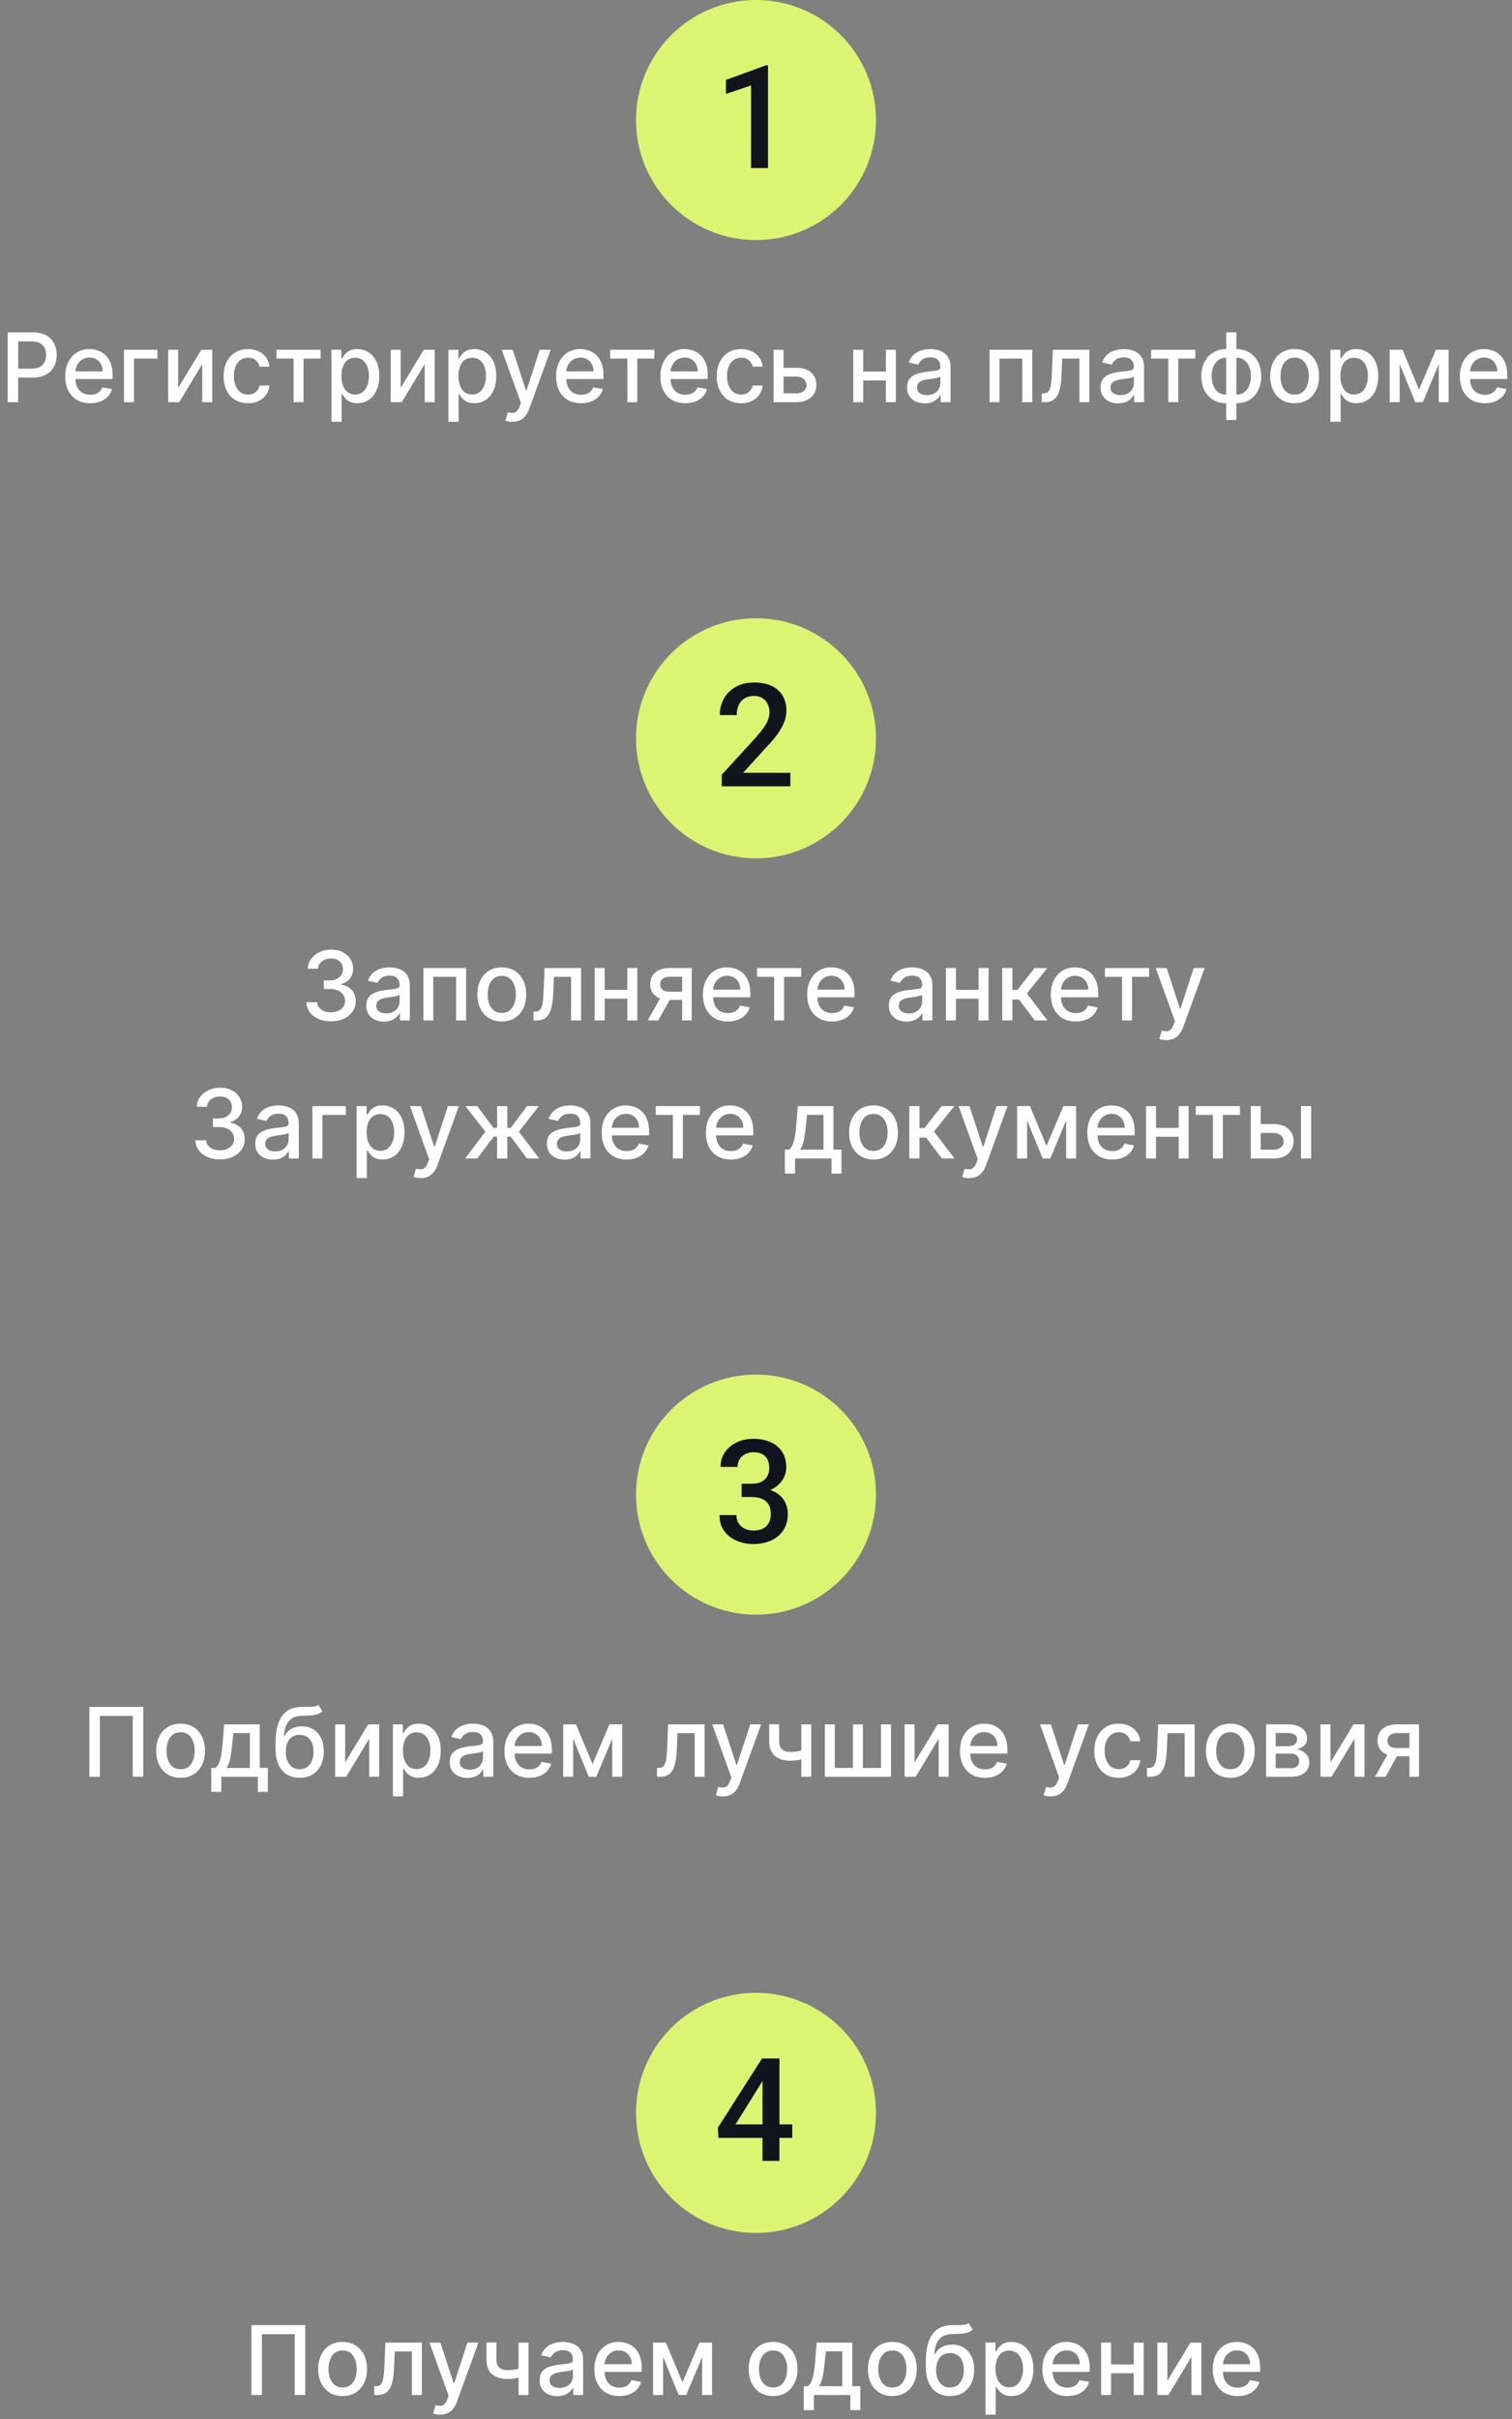 <svg width="252" height="403" viewBox="0 0 252 403" fill="none" xmlns="http://www.w3.org/2000/svg">
<rect x="0" y="0" width="252" height="403" fill="#808080" stroke="none"/>
<circle cx="126" cy="20" r="18" fill="#DCF472" stroke="#DCF472" stroke-width="4"/>
<path d="M128 10.879V28H125.176V14.23L120.992 15.648V13.316L127.66 10.879H128Z" fill="#12141D"/>
<path d="M1.278 67V55.364H5.426C6.331 55.364 7.081 55.528 7.676 55.858C8.271 56.188 8.716 56.638 9.011 57.21C9.307 57.778 9.455 58.419 9.455 59.131C9.455 59.847 9.305 60.49 9.006 61.062C8.71 61.631 8.263 62.081 7.665 62.415C7.07 62.744 6.322 62.909 5.42 62.909H2.568V61.42H5.261C5.833 61.42 6.297 61.322 6.653 61.125C7.009 60.924 7.271 60.651 7.438 60.307C7.604 59.962 7.688 59.57 7.688 59.131C7.688 58.691 7.604 58.301 7.438 57.96C7.271 57.619 7.008 57.352 6.648 57.159C6.292 56.966 5.822 56.869 5.239 56.869H3.034V67H1.278ZM15.028 67.176C14.169 67.176 13.428 66.992 12.807 66.625C12.189 66.254 11.712 65.733 11.375 65.062C11.042 64.388 10.875 63.599 10.875 62.693C10.875 61.799 11.042 61.011 11.375 60.33C11.712 59.648 12.182 59.115 12.784 58.733C13.39 58.35 14.098 58.159 14.909 58.159C15.402 58.159 15.879 58.24 16.341 58.403C16.803 58.566 17.218 58.822 17.585 59.17C17.953 59.519 18.242 59.972 18.454 60.528C18.667 61.081 18.773 61.754 18.773 62.545V63.148H11.835V61.875H17.108C17.108 61.428 17.017 61.032 16.835 60.688C16.653 60.339 16.398 60.064 16.068 59.864C15.742 59.663 15.36 59.562 14.921 59.562C14.443 59.562 14.027 59.68 13.671 59.915C13.318 60.146 13.046 60.449 12.852 60.824C12.663 61.195 12.568 61.599 12.568 62.034V63.028C12.568 63.612 12.671 64.108 12.875 64.517C13.083 64.926 13.373 65.239 13.744 65.454C14.116 65.667 14.549 65.773 15.046 65.773C15.367 65.773 15.661 65.727 15.926 65.636C16.191 65.542 16.421 65.401 16.614 65.216C16.807 65.03 16.954 64.801 17.057 64.528L18.665 64.818C18.536 65.292 18.305 65.706 17.972 66.062C17.642 66.415 17.227 66.689 16.727 66.886C16.231 67.079 15.665 67.176 15.028 67.176ZM26.237 58.273V59.739H22.334V67H20.658V58.273H26.237ZM29.697 64.619L33.544 58.273H35.374V67H33.709V60.648L29.879 67H28.033V58.273H29.697V64.619ZM41.334 67.176C40.489 67.176 39.762 66.985 39.152 66.602C38.546 66.216 38.08 65.684 37.754 65.006C37.428 64.328 37.266 63.551 37.266 62.676C37.266 61.79 37.432 61.008 37.766 60.33C38.099 59.648 38.569 59.115 39.175 58.733C39.781 58.35 40.495 58.159 41.317 58.159C41.98 58.159 42.571 58.282 43.09 58.528C43.608 58.771 44.027 59.112 44.345 59.551C44.667 59.99 44.858 60.504 44.919 61.091H43.266C43.175 60.682 42.966 60.33 42.641 60.034C42.319 59.739 41.887 59.591 41.345 59.591C40.872 59.591 40.457 59.716 40.101 59.966C39.749 60.212 39.474 60.564 39.277 61.023C39.08 61.477 38.981 62.015 38.981 62.636C38.981 63.273 39.078 63.822 39.271 64.284C39.465 64.746 39.737 65.104 40.09 65.358C40.446 65.612 40.864 65.739 41.345 65.739C41.667 65.739 41.959 65.68 42.22 65.562C42.485 65.441 42.707 65.269 42.885 65.046C43.067 64.822 43.194 64.553 43.266 64.239H44.919C44.858 64.803 44.675 65.307 44.368 65.75C44.061 66.193 43.65 66.542 43.135 66.796C42.624 67.049 42.023 67.176 41.334 67.176ZM46.075 59.739V58.273H53.439V59.739H50.592V67H48.933V59.739H46.075ZM55.236 70.273V58.273H56.895V59.688H57.037C57.135 59.506 57.278 59.295 57.463 59.057C57.649 58.818 57.906 58.61 58.236 58.432C58.565 58.25 59.001 58.159 59.543 58.159C60.247 58.159 60.876 58.337 61.429 58.693C61.982 59.049 62.416 59.562 62.73 60.233C63.048 60.903 63.207 61.71 63.207 62.653C63.207 63.597 63.05 64.405 62.736 65.079C62.421 65.75 61.99 66.267 61.44 66.631C60.891 66.99 60.264 67.171 59.56 67.171C59.029 67.171 58.596 67.081 58.258 66.903C57.925 66.725 57.664 66.517 57.474 66.278C57.285 66.04 57.139 65.828 57.037 65.642H56.935V70.273H55.236ZM56.901 62.636C56.901 63.25 56.99 63.788 57.168 64.25C57.346 64.712 57.603 65.074 57.94 65.335C58.278 65.593 58.69 65.722 59.179 65.722C59.687 65.722 60.111 65.587 60.452 65.318C60.793 65.046 61.05 64.676 61.224 64.21C61.403 63.744 61.492 63.22 61.492 62.636C61.492 62.061 61.404 61.544 61.23 61.085C61.06 60.627 60.802 60.265 60.457 60C60.117 59.735 59.69 59.602 59.179 59.602C58.687 59.602 58.27 59.729 57.929 59.983C57.592 60.237 57.336 60.591 57.162 61.045C56.988 61.5 56.901 62.03 56.901 62.636ZM66.776 64.619L70.622 58.273H72.452V67H70.787V60.648L66.957 67H65.111V58.273H66.776V64.619ZM74.736 70.273V58.273H76.395V59.688H76.537C76.635 59.506 76.778 59.295 76.963 59.057C77.149 58.818 77.406 58.61 77.736 58.432C78.065 58.25 78.501 58.159 79.043 58.159C79.747 58.159 80.376 58.337 80.929 58.693C81.482 59.049 81.916 59.562 82.23 60.233C82.548 60.903 82.707 61.71 82.707 62.653C82.707 63.597 82.55 64.405 82.236 65.079C81.921 65.75 81.49 66.267 80.94 66.631C80.391 66.99 79.764 67.171 79.06 67.171C78.529 67.171 78.096 67.081 77.758 66.903C77.425 66.725 77.164 66.517 76.974 66.278C76.785 66.04 76.639 65.828 76.537 65.642H76.435V70.273H74.736ZM76.401 62.636C76.401 63.25 76.49 63.788 76.668 64.25C76.846 64.712 77.103 65.074 77.44 65.335C77.778 65.593 78.19 65.722 78.679 65.722C79.187 65.722 79.611 65.587 79.952 65.318C80.293 65.046 80.55 64.676 80.724 64.21C80.903 63.744 80.992 63.22 80.992 62.636C80.992 62.061 80.904 61.544 80.73 61.085C80.56 60.627 80.302 60.265 79.957 60C79.617 59.735 79.19 59.602 78.679 59.602C78.187 59.602 77.77 59.729 77.429 59.983C77.092 60.237 76.836 60.591 76.662 61.045C76.488 61.5 76.401 62.03 76.401 62.636ZM85.388 70.273C85.134 70.273 84.903 70.252 84.695 70.21C84.486 70.172 84.331 70.131 84.229 70.085L84.638 68.693C84.948 68.776 85.225 68.812 85.467 68.801C85.71 68.79 85.924 68.699 86.109 68.528C86.299 68.358 86.465 68.079 86.609 67.693L86.82 67.114L83.626 58.273H85.445L87.655 65.046H87.746L89.956 58.273H91.78L88.183 68.165C88.017 68.619 87.805 69.004 87.547 69.318C87.289 69.636 86.983 69.875 86.626 70.034C86.27 70.193 85.858 70.273 85.388 70.273ZM96.841 67.176C95.981 67.176 95.24 66.992 94.619 66.625C94.002 66.254 93.525 65.733 93.188 65.062C92.854 64.388 92.688 63.599 92.688 62.693C92.688 61.799 92.854 61.011 93.188 60.33C93.525 59.648 93.994 59.115 94.597 58.733C95.203 58.35 95.911 58.159 96.722 58.159C97.214 58.159 97.691 58.24 98.153 58.403C98.615 58.566 99.03 58.822 99.398 59.17C99.765 59.519 100.055 59.972 100.267 60.528C100.479 61.081 100.585 61.754 100.585 62.545V63.148H93.648V61.875H98.921C98.921 61.428 98.829 61.032 98.648 60.688C98.466 60.339 98.21 60.064 97.881 59.864C97.555 59.663 97.172 59.562 96.733 59.562C96.256 59.562 95.839 59.68 95.483 59.915C95.131 60.146 94.858 60.449 94.665 60.824C94.475 61.195 94.381 61.599 94.381 62.034V63.028C94.381 63.612 94.483 64.108 94.688 64.517C94.896 64.926 95.186 65.239 95.557 65.454C95.928 65.667 96.362 65.773 96.858 65.773C97.18 65.773 97.474 65.727 97.739 65.636C98.004 65.542 98.233 65.401 98.426 65.216C98.619 65.03 98.767 64.801 98.869 64.528L100.477 64.818C100.348 65.292 100.117 65.706 99.784 66.062C99.454 66.415 99.04 66.689 98.54 66.886C98.044 67.079 97.477 67.176 96.841 67.176ZM101.7 59.739V58.273H109.064V59.739H106.217V67H104.558V59.739H101.7ZM114.216 67.176C113.356 67.176 112.616 66.992 111.994 66.625C111.377 66.254 110.9 65.733 110.562 65.062C110.229 64.388 110.062 63.599 110.062 62.693C110.062 61.799 110.229 61.011 110.562 60.33C110.9 59.648 111.369 59.115 111.972 58.733C112.578 58.35 113.286 58.159 114.097 58.159C114.589 58.159 115.066 58.24 115.528 58.403C115.991 58.566 116.405 58.822 116.773 59.17C117.14 59.519 117.43 59.972 117.642 60.528C117.854 61.081 117.96 61.754 117.96 62.545V63.148H111.023V61.875H116.295C116.295 61.428 116.205 61.032 116.023 60.688C115.841 60.339 115.585 60.064 115.256 59.864C114.93 59.663 114.547 59.562 114.108 59.562C113.631 59.562 113.214 59.68 112.858 59.915C112.506 60.146 112.233 60.449 112.04 60.824C111.85 61.195 111.756 61.599 111.756 62.034V63.028C111.756 63.612 111.858 64.108 112.062 64.517C112.271 64.926 112.561 65.239 112.932 65.454C113.303 65.667 113.737 65.773 114.233 65.773C114.555 65.773 114.848 65.727 115.114 65.636C115.379 65.542 115.608 65.401 115.801 65.216C115.994 65.03 116.142 64.801 116.244 64.528L117.852 64.818C117.723 65.292 117.492 65.706 117.159 66.062C116.83 66.415 116.415 66.689 115.915 66.886C115.419 67.079 114.852 67.176 114.216 67.176ZM123.521 67.176C122.677 67.176 121.949 66.985 121.339 66.602C120.733 66.216 120.268 65.684 119.942 65.006C119.616 64.328 119.453 63.551 119.453 62.676C119.453 61.79 119.62 61.008 119.953 60.33C120.286 59.648 120.756 59.115 121.362 58.733C121.968 58.35 122.682 58.159 123.504 58.159C124.167 58.159 124.758 58.282 125.277 58.528C125.796 58.771 126.214 59.112 126.533 59.551C126.855 59.99 127.046 60.504 127.107 61.091H125.453C125.362 60.682 125.154 60.33 124.828 60.034C124.506 59.739 124.074 59.591 123.533 59.591C123.059 59.591 122.644 59.716 122.288 59.966C121.936 60.212 121.661 60.564 121.464 61.023C121.268 61.477 121.169 62.015 121.169 62.636C121.169 63.273 121.266 63.822 121.459 64.284C121.652 64.746 121.925 65.104 122.277 65.358C122.633 65.612 123.052 65.739 123.533 65.739C123.855 65.739 124.146 65.68 124.408 65.562C124.673 65.441 124.894 65.269 125.072 65.046C125.254 64.822 125.381 64.553 125.453 64.239H127.107C127.046 64.803 126.862 65.307 126.555 65.75C126.249 66.193 125.838 66.542 125.322 66.796C124.811 67.049 124.211 67.176 123.521 67.176ZM130.202 61.273H132.736C133.804 61.273 134.626 61.538 135.202 62.068C135.777 62.599 136.065 63.282 136.065 64.119C136.065 64.665 135.937 65.155 135.679 65.591C135.421 66.026 135.045 66.371 134.548 66.625C134.052 66.875 133.448 67 132.736 67H128.923V58.273H130.588V65.534H132.736C133.224 65.534 133.626 65.407 133.94 65.153C134.255 64.896 134.412 64.568 134.412 64.171C134.412 63.75 134.255 63.407 133.94 63.142C133.626 62.873 133.224 62.739 132.736 62.739H130.202V61.273ZM148.119 61.903V63.375H143.392V61.903H148.119ZM143.869 58.273V67H142.205V58.273H143.869ZM149.307 58.273V67H147.648V58.273H149.307ZM154.119 67.193C153.566 67.193 153.066 67.091 152.619 66.886C152.172 66.678 151.818 66.377 151.557 65.983C151.299 65.589 151.17 65.106 151.17 64.534C151.17 64.042 151.265 63.636 151.455 63.318C151.644 63 151.9 62.748 152.222 62.562C152.544 62.377 152.903 62.237 153.301 62.142C153.699 62.047 154.104 61.975 154.517 61.926C155.04 61.865 155.464 61.816 155.79 61.778C156.116 61.737 156.352 61.67 156.5 61.58C156.648 61.489 156.722 61.341 156.722 61.136V61.097C156.722 60.6 156.581 60.216 156.301 59.943C156.025 59.67 155.612 59.534 155.062 59.534C154.491 59.534 154.04 59.661 153.71 59.915C153.384 60.165 153.159 60.443 153.034 60.75L151.438 60.386C151.627 59.856 151.903 59.428 152.267 59.102C152.634 58.773 153.057 58.534 153.534 58.386C154.011 58.235 154.513 58.159 155.04 58.159C155.388 58.159 155.758 58.201 156.148 58.284C156.542 58.364 156.909 58.511 157.25 58.727C157.595 58.943 157.877 59.252 158.097 59.653C158.316 60.051 158.426 60.568 158.426 61.205V67H156.767V65.807H156.699C156.589 66.026 156.424 66.242 156.205 66.454C155.985 66.667 155.703 66.843 155.358 66.983C155.013 67.123 154.6 67.193 154.119 67.193ZM154.489 65.829C154.958 65.829 155.36 65.737 155.693 65.551C156.03 65.365 156.286 65.123 156.46 64.824C156.638 64.521 156.727 64.197 156.727 63.852V62.727C156.667 62.788 156.549 62.845 156.375 62.898C156.205 62.947 156.009 62.99 155.79 63.028C155.57 63.062 155.356 63.095 155.148 63.125C154.939 63.151 154.765 63.174 154.625 63.193C154.295 63.235 153.994 63.305 153.722 63.403C153.453 63.502 153.237 63.644 153.074 63.83C152.915 64.011 152.835 64.254 152.835 64.557C152.835 64.977 152.991 65.296 153.301 65.511C153.612 65.724 154.008 65.829 154.489 65.829ZM164.923 67V58.273H172.043V67H170.378V59.739H166.577V67H164.923ZM173.626 67L173.621 65.528H173.933C174.176 65.528 174.378 65.477 174.541 65.375C174.708 65.269 174.844 65.091 174.95 64.841C175.056 64.591 175.138 64.246 175.195 63.807C175.251 63.364 175.293 62.807 175.32 62.136L175.473 58.273H181.564V67H179.899V59.739H177.047L176.911 62.705C176.876 63.424 176.803 64.053 176.689 64.591C176.579 65.129 176.418 65.578 176.206 65.938C175.994 66.294 175.721 66.561 175.388 66.739C175.054 66.913 174.649 67 174.172 67H173.626ZM186.369 67.193C185.816 67.193 185.316 67.091 184.869 66.886C184.422 66.678 184.068 66.377 183.807 65.983C183.549 65.589 183.42 65.106 183.42 64.534C183.42 64.042 183.515 63.636 183.705 63.318C183.894 63 184.15 62.748 184.472 62.562C184.794 62.377 185.153 62.237 185.551 62.142C185.949 62.047 186.354 61.975 186.767 61.926C187.29 61.865 187.714 61.816 188.04 61.778C188.366 61.737 188.602 61.67 188.75 61.58C188.898 61.489 188.972 61.341 188.972 61.136V61.097C188.972 60.6 188.831 60.216 188.551 59.943C188.275 59.67 187.862 59.534 187.312 59.534C186.741 59.534 186.29 59.661 185.96 59.915C185.634 60.165 185.409 60.443 185.284 60.75L183.688 60.386C183.877 59.856 184.153 59.428 184.517 59.102C184.884 58.773 185.307 58.534 185.784 58.386C186.261 58.235 186.763 58.159 187.29 58.159C187.638 58.159 188.008 58.201 188.398 58.284C188.792 58.364 189.159 58.511 189.5 58.727C189.845 58.943 190.127 59.252 190.347 59.653C190.566 60.051 190.676 60.568 190.676 61.205V67H189.017V65.807H188.949C188.839 66.026 188.674 66.242 188.455 66.454C188.235 66.667 187.953 66.843 187.608 66.983C187.263 67.123 186.85 67.193 186.369 67.193ZM186.739 65.829C187.208 65.829 187.61 65.737 187.943 65.551C188.28 65.365 188.536 65.123 188.71 64.824C188.888 64.521 188.977 64.197 188.977 63.852V62.727C188.917 62.788 188.799 62.845 188.625 62.898C188.455 62.947 188.259 62.99 188.04 63.028C187.82 63.062 187.606 63.095 187.398 63.125C187.189 63.151 187.015 63.174 186.875 63.193C186.545 63.235 186.244 63.305 185.972 63.403C185.703 63.502 185.487 63.644 185.324 63.83C185.165 64.011 185.085 64.254 185.085 64.557C185.085 64.977 185.241 65.296 185.551 65.511C185.862 65.724 186.258 65.829 186.739 65.829ZM191.857 59.739V58.273H199.22V59.739H196.374V67H194.714V59.739H191.857ZM204.366 69.972V55.364H206.065V69.972H204.366ZM204.366 67.176C203.749 67.176 203.187 67.07 202.679 66.858C202.171 66.642 201.734 66.335 201.366 65.938C200.999 65.54 200.715 65.064 200.514 64.511C200.317 63.958 200.219 63.347 200.219 62.676C200.219 61.998 200.317 61.383 200.514 60.83C200.715 60.276 200.999 59.801 201.366 59.403C201.734 59.006 202.171 58.699 202.679 58.483C203.187 58.267 203.749 58.159 204.366 58.159H204.787V67.176H204.366ZM204.366 65.744H204.605V59.591H204.366C203.957 59.591 203.601 59.674 203.298 59.841C202.995 60.004 202.743 60.229 202.543 60.517C202.342 60.801 202.19 61.129 202.088 61.5C201.99 61.871 201.94 62.263 201.94 62.676C201.94 63.229 202.029 63.739 202.207 64.204C202.385 64.667 202.654 65.04 203.014 65.324C203.374 65.604 203.825 65.744 204.366 65.744ZM206.065 67.176H205.639V58.159H206.065C206.683 58.159 207.245 58.267 207.753 58.483C208.26 58.699 208.696 59.006 209.06 59.403C209.427 59.801 209.709 60.276 209.906 60.83C210.107 61.383 210.207 61.998 210.207 62.676C210.207 63.347 210.107 63.958 209.906 64.511C209.709 65.064 209.427 65.54 209.06 65.938C208.696 66.335 208.26 66.642 207.753 66.858C207.245 67.07 206.683 67.176 206.065 67.176ZM206.065 65.744C206.474 65.744 206.83 65.665 207.134 65.506C207.437 65.343 207.688 65.119 207.889 64.835C208.09 64.547 208.24 64.22 208.338 63.852C208.437 63.481 208.486 63.089 208.486 62.676C208.486 62.127 208.397 61.619 208.219 61.153C208.045 60.684 207.777 60.307 207.418 60.023C207.058 59.735 206.607 59.591 206.065 59.591H205.821V65.744H206.065ZM215.771 67.176C214.953 67.176 214.239 66.989 213.629 66.614C213.019 66.239 212.546 65.714 212.209 65.04C211.872 64.365 211.703 63.578 211.703 62.676C211.703 61.771 211.872 60.979 212.209 60.301C212.546 59.623 213.019 59.097 213.629 58.722C214.239 58.347 214.953 58.159 215.771 58.159C216.589 58.159 217.304 58.347 217.913 58.722C218.523 59.097 218.997 59.623 219.334 60.301C219.671 60.979 219.839 61.771 219.839 62.676C219.839 63.578 219.671 64.365 219.334 65.04C218.997 65.714 218.523 66.239 217.913 66.614C217.304 66.989 216.589 67.176 215.771 67.176ZM215.777 65.75C216.307 65.75 216.747 65.61 217.095 65.329C217.444 65.049 217.701 64.676 217.868 64.21C218.038 63.744 218.124 63.231 218.124 62.67C218.124 62.114 218.038 61.602 217.868 61.136C217.701 60.667 217.444 60.29 217.095 60.006C216.747 59.722 216.307 59.58 215.777 59.58C215.243 59.58 214.8 59.722 214.447 60.006C214.099 60.29 213.839 60.667 213.669 61.136C213.502 61.602 213.419 62.114 213.419 62.67C213.419 63.231 213.502 63.744 213.669 64.21C213.839 64.676 214.099 65.049 214.447 65.329C214.8 65.61 215.243 65.75 215.777 65.75ZM221.736 70.273V58.273H223.395V59.688H223.537C223.635 59.506 223.777 59.295 223.963 59.057C224.149 58.818 224.406 58.61 224.736 58.432C225.065 58.25 225.501 58.159 226.043 58.159C226.747 58.159 227.376 58.337 227.929 58.693C228.482 59.049 228.916 59.562 229.23 60.233C229.548 60.903 229.707 61.71 229.707 62.653C229.707 63.597 229.55 64.405 229.236 65.079C228.921 65.75 228.49 66.267 227.94 66.631C227.391 66.99 226.764 67.171 226.06 67.171C225.529 67.171 225.096 67.081 224.759 66.903C224.425 66.725 224.164 66.517 223.974 66.278C223.785 66.04 223.639 65.828 223.537 65.642H223.435V70.273H221.736ZM223.401 62.636C223.401 63.25 223.49 63.788 223.668 64.25C223.846 64.712 224.103 65.074 224.44 65.335C224.777 65.593 225.19 65.722 225.679 65.722C226.187 65.722 226.611 65.587 226.952 65.318C227.293 65.046 227.55 64.676 227.724 64.21C227.902 63.744 227.991 63.22 227.991 62.636C227.991 62.061 227.904 61.544 227.73 61.085C227.56 60.627 227.302 60.265 226.957 60C226.616 59.735 226.19 59.602 225.679 59.602C225.187 59.602 224.77 59.729 224.429 59.983C224.092 60.237 223.836 60.591 223.662 61.045C223.488 61.5 223.401 62.03 223.401 62.636ZM236.509 64.898L239.327 58.273H240.793L237.139 67H235.878L232.298 58.273H233.747L236.509 64.898ZM233.276 58.273V67H231.611V58.273H233.276ZM239.787 67V58.273H241.44V67H239.787ZM247.466 67.176C246.606 67.176 245.866 66.992 245.244 66.625C244.627 66.254 244.15 65.733 243.812 65.062C243.479 64.388 243.312 63.599 243.312 62.693C243.312 61.799 243.479 61.011 243.812 60.33C244.15 59.648 244.619 59.115 245.222 58.733C245.828 58.35 246.536 58.159 247.347 58.159C247.839 58.159 248.316 58.24 248.778 58.403C249.241 58.566 249.655 58.822 250.023 59.17C250.39 59.519 250.68 59.972 250.892 60.528C251.104 61.081 251.21 61.754 251.21 62.545V63.148H244.273V61.875H249.545C249.545 61.428 249.455 61.032 249.273 60.688C249.091 60.339 248.835 60.064 248.506 59.864C248.18 59.663 247.797 59.562 247.358 59.562C246.881 59.562 246.464 59.68 246.108 59.915C245.756 60.146 245.483 60.449 245.29 60.824C245.1 61.195 245.006 61.599 245.006 62.034V63.028C245.006 63.612 245.108 64.108 245.312 64.517C245.521 64.926 245.811 65.239 246.182 65.454C246.553 65.667 246.987 65.773 247.483 65.773C247.805 65.773 248.098 65.727 248.364 65.636C248.629 65.542 248.858 65.401 249.051 65.216C249.244 65.03 249.392 64.801 249.494 64.528L251.102 64.818C250.973 65.292 250.742 65.706 250.409 66.062C250.08 66.415 249.665 66.689 249.165 66.886C248.669 67.079 248.102 67.176 247.466 67.176Z" fill="white"/>
<circle cx="126" cy="123" r="18" fill="#DCF472" stroke="#DCF472" stroke-width="4"/>
<path d="M131.727 128.75V131H120.289V129.066L125.844 123.008C126.453 122.32 126.934 121.727 127.285 121.227C127.637 120.727 127.883 120.277 128.023 119.879C128.172 119.473 128.246 119.078 128.246 118.695C128.246 118.156 128.145 117.684 127.941 117.277C127.746 116.863 127.457 116.539 127.074 116.305C126.691 116.062 126.227 115.941 125.68 115.941C125.047 115.941 124.516 116.078 124.086 116.352C123.656 116.625 123.332 117.004 123.113 117.488C122.895 117.965 122.785 118.512 122.785 119.129H119.961C119.961 118.137 120.188 117.23 120.641 116.41C121.094 115.582 121.75 114.926 122.609 114.441C123.469 113.949 124.504 113.703 125.715 113.703C126.855 113.703 127.824 113.895 128.621 114.277C129.418 114.66 130.023 115.203 130.438 115.906C130.859 116.609 131.07 117.441 131.07 118.402C131.07 118.934 130.984 119.461 130.812 119.984C130.641 120.508 130.395 121.031 130.074 121.555C129.762 122.07 129.391 122.59 128.961 123.113C128.531 123.629 128.059 124.152 127.543 124.684L123.852 128.75H131.727Z" fill="#12141D"/>
<path d="M55.17 170.159C54.39 170.159 53.693 170.025 53.08 169.756C52.47 169.487 51.987 169.114 51.631 168.636C51.278 168.155 51.089 167.598 51.062 166.966H52.847C52.869 167.311 52.985 167.61 53.193 167.864C53.405 168.114 53.682 168.307 54.023 168.443C54.364 168.58 54.742 168.648 55.159 168.648C55.617 168.648 56.023 168.568 56.375 168.409C56.731 168.25 57.01 168.028 57.21 167.744C57.411 167.456 57.511 167.125 57.511 166.75C57.511 166.36 57.411 166.017 57.21 165.722C57.013 165.422 56.724 165.187 56.341 165.017C55.962 164.847 55.504 164.761 54.966 164.761H53.983V163.33H54.966C55.398 163.33 55.776 163.252 56.102 163.097C56.432 162.941 56.689 162.725 56.875 162.449C57.061 162.169 57.153 161.841 57.153 161.466C57.153 161.106 57.072 160.794 56.909 160.528C56.75 160.259 56.523 160.049 56.227 159.898C55.936 159.746 55.591 159.67 55.193 159.67C54.814 159.67 54.46 159.741 54.131 159.881C53.805 160.017 53.54 160.214 53.335 160.472C53.131 160.725 53.021 161.03 53.006 161.386H51.307C51.326 160.758 51.511 160.205 51.864 159.727C52.22 159.25 52.689 158.877 53.273 158.608C53.856 158.339 54.504 158.205 55.216 158.205C55.962 158.205 56.606 158.35 57.148 158.642C57.693 158.93 58.114 159.314 58.409 159.795C58.708 160.277 58.856 160.803 58.852 161.375C58.856 162.027 58.674 162.58 58.307 163.034C57.943 163.489 57.458 163.794 56.852 163.949V164.04C57.625 164.157 58.224 164.464 58.648 164.96C59.076 165.456 59.288 166.072 59.284 166.807C59.288 167.447 59.11 168.021 58.75 168.528C58.394 169.036 57.907 169.436 57.29 169.727C56.672 170.015 55.966 170.159 55.17 170.159ZM63.994 170.193C63.441 170.193 62.941 170.091 62.494 169.886C62.047 169.678 61.693 169.377 61.432 168.983C61.174 168.589 61.045 168.106 61.045 167.534C61.045 167.042 61.14 166.636 61.33 166.318C61.519 166 61.775 165.748 62.097 165.562C62.419 165.377 62.778 165.237 63.176 165.142C63.574 165.047 63.979 164.975 64.392 164.926C64.915 164.866 65.339 164.816 65.665 164.778C65.99 164.737 66.227 164.67 66.375 164.58C66.523 164.489 66.597 164.341 66.597 164.136V164.097C66.597 163.6 66.456 163.216 66.176 162.943C65.9 162.67 65.487 162.534 64.938 162.534C64.365 162.534 63.915 162.661 63.585 162.915C63.26 163.165 63.034 163.443 62.909 163.75L61.312 163.386C61.502 162.856 61.778 162.428 62.142 162.102C62.51 161.773 62.932 161.534 63.409 161.386C63.886 161.235 64.388 161.159 64.915 161.159C65.263 161.159 65.633 161.201 66.023 161.284C66.417 161.364 66.784 161.511 67.125 161.727C67.47 161.943 67.752 162.252 67.972 162.653C68.191 163.051 68.301 163.568 68.301 164.205V170H66.642V168.807H66.574C66.464 169.027 66.299 169.242 66.079 169.455C65.86 169.667 65.578 169.843 65.233 169.983C64.888 170.123 64.475 170.193 63.994 170.193ZM64.364 168.83C64.833 168.83 65.235 168.737 65.568 168.551C65.905 168.366 66.161 168.123 66.335 167.824C66.513 167.521 66.602 167.197 66.602 166.852V165.727C66.542 165.788 66.424 165.845 66.25 165.898C66.079 165.947 65.885 165.991 65.665 166.028C65.445 166.062 65.231 166.095 65.023 166.125C64.814 166.152 64.64 166.174 64.5 166.193C64.171 166.235 63.869 166.305 63.597 166.403C63.328 166.502 63.112 166.644 62.949 166.83C62.79 167.011 62.71 167.254 62.71 167.557C62.71 167.977 62.865 168.295 63.176 168.511C63.487 168.723 63.883 168.83 64.364 168.83ZM70.564 170V161.273H77.683V170H76.019V162.739H72.217V170H70.564ZM83.631 170.176C82.812 170.176 82.099 169.989 81.489 169.614C80.879 169.239 80.405 168.714 80.068 168.04C79.731 167.366 79.562 166.578 79.562 165.676C79.562 164.771 79.731 163.979 80.068 163.301C80.405 162.623 80.879 162.097 81.489 161.722C82.099 161.347 82.812 161.159 83.631 161.159C84.449 161.159 85.163 161.347 85.773 161.722C86.383 162.097 86.856 162.623 87.193 163.301C87.53 163.979 87.699 164.771 87.699 165.676C87.699 166.578 87.53 167.366 87.193 168.04C86.856 168.714 86.383 169.239 85.773 169.614C85.163 169.989 84.449 170.176 83.631 170.176ZM83.636 168.75C84.167 168.75 84.606 168.61 84.954 168.33C85.303 168.049 85.561 167.676 85.727 167.21C85.898 166.744 85.983 166.231 85.983 165.67C85.983 165.114 85.898 164.602 85.727 164.136C85.561 163.667 85.303 163.29 84.954 163.006C84.606 162.722 84.167 162.58 83.636 162.58C83.102 162.58 82.659 162.722 82.307 163.006C81.958 163.29 81.699 163.667 81.528 164.136C81.362 164.602 81.278 165.114 81.278 165.67C81.278 166.231 81.362 166.744 81.528 167.21C81.699 167.676 81.958 168.049 82.307 168.33C82.659 168.61 83.102 168.75 83.636 168.75ZM88.908 170L88.902 168.528H89.215C89.457 168.528 89.66 168.477 89.822 168.375C89.989 168.269 90.126 168.091 90.231 167.841C90.338 167.591 90.419 167.246 90.476 166.807C90.533 166.364 90.574 165.807 90.601 165.136L90.754 161.273H96.845V170H95.18V162.739H92.328L92.192 165.705C92.158 166.424 92.084 167.053 91.97 167.591C91.86 168.129 91.699 168.578 91.487 168.938C91.275 169.294 91.002 169.561 90.669 169.739C90.336 169.913 89.93 170 89.453 170H88.908ZM105.026 164.903V166.375H100.298V164.903H105.026ZM100.776 161.273V170H99.111V161.273H100.776ZM106.213 161.273V170H104.554V161.273H106.213ZM113.69 170V162.722H111.599C111.103 162.722 110.717 162.837 110.44 163.068C110.164 163.299 110.026 163.602 110.026 163.977C110.026 164.348 110.152 164.648 110.406 164.875C110.664 165.098 111.024 165.21 111.486 165.21H114.185V166.585H111.486C110.842 166.585 110.285 166.479 109.815 166.267C109.349 166.051 108.99 165.746 108.736 165.352C108.486 164.958 108.361 164.492 108.361 163.955C108.361 163.405 108.49 162.932 108.747 162.534C109.009 162.133 109.382 161.822 109.866 161.602C110.355 161.383 110.933 161.273 111.599 161.273H115.287V170H113.69ZM107.963 170L110.423 165.591H112.162L109.702 170H107.963ZM121.31 170.176C120.45 170.176 119.709 169.992 119.088 169.625C118.471 169.254 117.993 168.733 117.656 168.062C117.323 167.388 117.156 166.598 117.156 165.693C117.156 164.799 117.323 164.011 117.656 163.33C117.993 162.648 118.463 162.116 119.065 161.733C119.671 161.35 120.38 161.159 121.19 161.159C121.683 161.159 122.16 161.241 122.622 161.403C123.084 161.566 123.499 161.822 123.866 162.17C124.234 162.519 124.524 162.972 124.736 163.528C124.948 164.081 125.054 164.754 125.054 165.545V166.148H118.116V164.875H123.389C123.389 164.428 123.298 164.032 123.116 163.688C122.935 163.339 122.679 163.064 122.349 162.864C122.024 162.663 121.641 162.562 121.202 162.562C120.724 162.562 120.308 162.68 119.952 162.915C119.599 163.146 119.327 163.449 119.134 163.824C118.944 164.195 118.849 164.598 118.849 165.034V166.028C118.849 166.612 118.952 167.108 119.156 167.517C119.365 167.926 119.654 168.239 120.026 168.455C120.397 168.667 120.83 168.773 121.327 168.773C121.649 168.773 121.942 168.727 122.207 168.636C122.473 168.542 122.702 168.402 122.895 168.216C123.088 168.03 123.236 167.801 123.338 167.528L124.946 167.818C124.817 168.292 124.586 168.706 124.253 169.062C123.923 169.415 123.509 169.689 123.009 169.886C122.512 170.08 121.946 170.176 121.31 170.176ZM126.169 162.739V161.273H133.533V162.739H130.686V170H129.027V162.739H126.169ZM138.685 170.176C137.825 170.176 137.084 169.992 136.463 169.625C135.846 169.254 135.368 168.733 135.031 168.062C134.698 167.388 134.531 166.598 134.531 165.693C134.531 164.799 134.698 164.011 135.031 163.33C135.368 162.648 135.838 162.116 136.44 161.733C137.046 161.35 137.755 161.159 138.565 161.159C139.058 161.159 139.535 161.241 139.997 161.403C140.459 161.566 140.874 161.822 141.241 162.17C141.609 162.519 141.899 162.972 142.111 163.528C142.323 164.081 142.429 164.754 142.429 165.545V166.148H135.491V164.875H140.764C140.764 164.428 140.673 164.032 140.491 163.688C140.31 163.339 140.054 163.064 139.724 162.864C139.399 162.663 139.016 162.562 138.577 162.562C138.099 162.562 137.683 162.68 137.327 162.915C136.974 163.146 136.702 163.449 136.509 163.824C136.319 164.195 136.224 164.598 136.224 165.034V166.028C136.224 166.612 136.327 167.108 136.531 167.517C136.74 167.926 137.029 168.239 137.401 168.455C137.772 168.667 138.205 168.773 138.702 168.773C139.024 168.773 139.317 168.727 139.582 168.636C139.848 168.542 140.077 168.402 140.27 168.216C140.463 168.03 140.611 167.801 140.713 167.528L142.321 167.818C142.192 168.292 141.961 168.706 141.628 169.062C141.298 169.415 140.884 169.689 140.384 169.886C139.887 170.08 139.321 170.176 138.685 170.176ZM151.088 170.193C150.535 170.193 150.035 170.091 149.588 169.886C149.141 169.678 148.787 169.377 148.526 168.983C148.268 168.589 148.139 168.106 148.139 167.534C148.139 167.042 148.234 166.636 148.423 166.318C148.613 166 148.868 165.748 149.19 165.562C149.512 165.377 149.872 165.237 150.27 165.142C150.668 165.047 151.073 164.975 151.486 164.926C152.009 164.866 152.433 164.816 152.759 164.778C153.084 164.737 153.321 164.67 153.469 164.58C153.616 164.489 153.69 164.341 153.69 164.136V164.097C153.69 163.6 153.55 163.216 153.27 162.943C152.993 162.67 152.58 162.534 152.031 162.534C151.459 162.534 151.009 162.661 150.679 162.915C150.353 163.165 150.128 163.443 150.003 163.75L148.406 163.386C148.596 162.856 148.872 162.428 149.236 162.102C149.603 161.773 150.026 161.534 150.503 161.386C150.98 161.235 151.482 161.159 152.009 161.159C152.357 161.159 152.726 161.201 153.116 161.284C153.51 161.364 153.878 161.511 154.219 161.727C154.563 161.943 154.846 162.252 155.065 162.653C155.285 163.051 155.395 163.568 155.395 164.205V170H153.736V168.807H153.668C153.558 169.027 153.393 169.242 153.173 169.455C152.954 169.667 152.671 169.843 152.327 169.983C151.982 170.123 151.569 170.193 151.088 170.193ZM151.457 168.83C151.927 168.83 152.329 168.737 152.662 168.551C152.999 168.366 153.255 168.123 153.429 167.824C153.607 167.521 153.696 167.197 153.696 166.852V165.727C153.635 165.788 153.518 165.845 153.344 165.898C153.173 165.947 152.978 165.991 152.759 166.028C152.539 166.062 152.325 166.095 152.116 166.125C151.908 166.152 151.734 166.174 151.594 166.193C151.264 166.235 150.963 166.305 150.69 166.403C150.421 166.502 150.205 166.644 150.043 166.83C149.884 167.011 149.804 167.254 149.804 167.557C149.804 167.977 149.959 168.295 150.27 168.511C150.58 168.723 150.976 168.83 151.457 168.83ZM163.572 164.903V166.375H158.845V164.903H163.572ZM159.322 161.273V170H157.658V161.273H159.322ZM164.76 161.273V170H163.101V161.273H164.76ZM167.033 170V161.273H168.732V164.932H169.55L172.43 161.273H174.533L171.152 165.517L174.572 170H172.464L169.834 166.511H168.732V170H167.033ZM179.294 170.176C178.434 170.176 177.694 169.992 177.072 169.625C176.455 169.254 175.978 168.733 175.641 168.062C175.307 167.388 175.141 166.598 175.141 165.693C175.141 164.799 175.307 164.011 175.641 163.33C175.978 162.648 176.447 162.116 177.05 161.733C177.656 161.35 178.364 161.159 179.175 161.159C179.667 161.159 180.144 161.241 180.607 161.403C181.069 161.566 181.483 161.822 181.851 162.17C182.218 162.519 182.508 162.972 182.72 163.528C182.932 164.081 183.038 164.754 183.038 165.545V166.148H176.101V164.875H181.374C181.374 164.428 181.283 164.032 181.101 163.688C180.919 163.339 180.663 163.064 180.334 162.864C180.008 162.663 179.625 162.562 179.186 162.562C178.709 162.562 178.292 162.68 177.936 162.915C177.584 163.146 177.311 163.449 177.118 163.824C176.929 164.195 176.834 164.598 176.834 165.034V166.028C176.834 166.612 176.936 167.108 177.141 167.517C177.349 167.926 177.639 168.239 178.01 168.455C178.381 168.667 178.815 168.773 179.311 168.773C179.633 168.773 179.927 168.727 180.192 168.636C180.457 168.542 180.686 168.402 180.879 168.216C181.072 168.03 181.22 167.801 181.322 167.528L182.93 167.818C182.802 168.292 182.571 168.706 182.237 169.062C181.908 169.415 181.493 169.689 180.993 169.886C180.497 170.08 179.93 170.176 179.294 170.176ZM184.153 162.739V161.273H191.517V162.739H188.67V170H187.011V162.739H184.153ZM194.388 173.273C194.134 173.273 193.903 173.252 193.695 173.21C193.486 173.172 193.331 173.131 193.229 173.085L193.638 171.693C193.948 171.777 194.225 171.813 194.467 171.801C194.71 171.79 194.924 171.699 195.109 171.528C195.299 171.358 195.465 171.08 195.609 170.693L195.82 170.114L192.626 161.273H194.445L196.655 168.045H196.746L198.956 161.273H200.78L197.183 171.165C197.017 171.619 196.804 172.004 196.547 172.318C196.289 172.636 195.982 172.875 195.626 173.034C195.27 173.193 194.857 173.273 194.388 173.273Z" fill="white"/>
<path d="M36.67 193.159C35.89 193.159 35.193 193.025 34.58 192.756C33.97 192.487 33.487 192.114 33.131 191.636C32.778 191.155 32.589 190.598 32.562 189.966H34.347C34.369 190.311 34.485 190.61 34.693 190.864C34.905 191.114 35.182 191.307 35.523 191.443C35.864 191.58 36.242 191.648 36.659 191.648C37.117 191.648 37.523 191.568 37.875 191.409C38.231 191.25 38.51 191.028 38.71 190.744C38.911 190.456 39.011 190.125 39.011 189.75C39.011 189.36 38.911 189.017 38.71 188.722C38.513 188.422 38.224 188.187 37.841 188.017C37.462 187.847 37.004 187.761 36.466 187.761H35.483V186.33H36.466C36.898 186.33 37.276 186.252 37.602 186.097C37.932 185.941 38.189 185.725 38.375 185.449C38.561 185.169 38.653 184.841 38.653 184.466C38.653 184.106 38.572 183.794 38.409 183.528C38.25 183.259 38.023 183.049 37.727 182.898C37.436 182.746 37.091 182.67 36.693 182.67C36.314 182.67 35.96 182.741 35.631 182.881C35.305 183.017 35.04 183.214 34.835 183.472C34.631 183.725 34.521 184.03 34.506 184.386H32.807C32.826 183.758 33.011 183.205 33.364 182.727C33.72 182.25 34.189 181.877 34.773 181.608C35.356 181.339 36.004 181.205 36.716 181.205C37.462 181.205 38.106 181.35 38.648 181.642C39.193 181.93 39.614 182.314 39.909 182.795C40.208 183.277 40.356 183.803 40.352 184.375C40.356 185.027 40.174 185.58 39.807 186.034C39.443 186.489 38.958 186.794 38.352 186.949V187.04C39.125 187.157 39.724 187.464 40.148 187.96C40.576 188.456 40.788 189.072 40.784 189.807C40.788 190.447 40.61 191.021 40.25 191.528C39.894 192.036 39.407 192.436 38.79 192.727C38.172 193.015 37.466 193.159 36.67 193.159ZM45.494 193.193C44.941 193.193 44.441 193.091 43.994 192.886C43.547 192.678 43.193 192.377 42.932 191.983C42.674 191.589 42.545 191.106 42.545 190.534C42.545 190.042 42.64 189.636 42.83 189.318C43.019 189 43.275 188.748 43.597 188.562C43.919 188.377 44.278 188.237 44.676 188.142C45.074 188.047 45.479 187.975 45.892 187.926C46.415 187.866 46.839 187.816 47.165 187.778C47.49 187.737 47.727 187.67 47.875 187.58C48.023 187.489 48.097 187.341 48.097 187.136V187.097C48.097 186.6 47.956 186.216 47.676 185.943C47.4 185.67 46.987 185.534 46.438 185.534C45.865 185.534 45.415 185.661 45.085 185.915C44.76 186.165 44.534 186.443 44.409 186.75L42.812 186.386C43.002 185.856 43.278 185.428 43.642 185.102C44.01 184.773 44.432 184.534 44.909 184.386C45.386 184.235 45.888 184.159 46.415 184.159C46.763 184.159 47.133 184.201 47.523 184.284C47.917 184.364 48.284 184.511 48.625 184.727C48.97 184.943 49.252 185.252 49.472 185.653C49.691 186.051 49.801 186.568 49.801 187.205V193H48.142V191.807H48.074C47.964 192.027 47.799 192.242 47.58 192.455C47.36 192.667 47.078 192.843 46.733 192.983C46.388 193.123 45.975 193.193 45.494 193.193ZM45.864 191.83C46.333 191.83 46.735 191.737 47.068 191.551C47.405 191.366 47.661 191.123 47.835 190.824C48.013 190.521 48.102 190.197 48.102 189.852V188.727C48.042 188.788 47.924 188.845 47.75 188.898C47.58 188.947 47.385 188.991 47.165 189.028C46.945 189.062 46.731 189.095 46.523 189.125C46.314 189.152 46.14 189.174 46 189.193C45.67 189.235 45.369 189.305 45.097 189.403C44.828 189.502 44.612 189.644 44.449 189.83C44.29 190.011 44.21 190.254 44.21 190.557C44.21 190.977 44.365 191.295 44.676 191.511C44.987 191.723 45.383 191.83 45.864 191.83ZM57.644 184.273V185.739H53.74V193H52.064V184.273H57.644ZM59.439 196.273V184.273H61.098V185.688H61.24C61.339 185.506 61.481 185.295 61.666 185.057C61.852 184.818 62.109 184.61 62.439 184.432C62.769 184.25 63.204 184.159 63.746 184.159C64.45 184.159 65.079 184.337 65.632 184.693C66.185 185.049 66.619 185.562 66.933 186.233C67.251 186.903 67.41 187.71 67.41 188.653C67.41 189.597 67.253 190.405 66.939 191.08C66.624 191.75 66.193 192.267 65.644 192.631C65.094 192.991 64.467 193.17 63.763 193.17C63.233 193.17 62.799 193.081 62.462 192.903C62.128 192.725 61.867 192.517 61.678 192.278C61.488 192.04 61.342 191.828 61.24 191.642H61.138V196.273H59.439ZM61.104 188.636C61.104 189.25 61.193 189.788 61.371 190.25C61.549 190.712 61.806 191.074 62.144 191.335C62.481 191.593 62.894 191.722 63.382 191.722C63.89 191.722 64.314 191.587 64.655 191.318C64.996 191.045 65.253 190.676 65.428 190.21C65.606 189.744 65.695 189.22 65.695 188.636C65.695 188.061 65.608 187.544 65.433 187.085C65.263 186.627 65.005 186.265 64.66 186C64.32 185.735 63.894 185.602 63.382 185.602C62.89 185.602 62.473 185.729 62.132 185.983C61.795 186.237 61.539 186.591 61.365 187.045C61.191 187.5 61.104 188.03 61.104 188.636ZM70.091 196.273C69.837 196.273 69.606 196.252 69.398 196.21C69.189 196.172 69.034 196.131 68.932 196.085L69.341 194.693C69.651 194.777 69.928 194.813 70.171 194.801C70.413 194.79 70.627 194.699 70.812 194.528C71.002 194.358 71.169 194.08 71.312 193.693L71.523 193.114L68.329 184.273H70.148L72.358 191.045H72.449L74.659 184.273H76.483L72.886 194.165C72.72 194.619 72.508 195.004 72.25 195.318C71.992 195.636 71.686 195.875 71.329 196.034C70.974 196.193 70.561 196.273 70.091 196.273ZM77.523 193L80.903 188.534L77.562 184.273H79.54L82.239 187.898H82.847V184.273H84.546V187.898H85.136L87.835 184.273H89.812L86.489 188.534L89.852 193H87.835L85.114 189.364H84.546V193H82.847V189.364H82.278L79.54 193H77.523ZM94.104 193.193C93.551 193.193 93.051 193.091 92.604 192.886C92.157 192.678 91.803 192.377 91.541 191.983C91.284 191.589 91.155 191.106 91.155 190.534C91.155 190.042 91.249 189.636 91.439 189.318C91.628 189 91.884 188.748 92.206 188.562C92.528 188.377 92.888 188.237 93.285 188.142C93.683 188.047 94.088 187.975 94.501 187.926C95.024 187.866 95.448 187.816 95.774 187.778C96.1 187.737 96.337 187.67 96.484 187.58C96.632 187.489 96.706 187.341 96.706 187.136V187.097C96.706 186.6 96.566 186.216 96.285 185.943C96.009 185.67 95.596 185.534 95.047 185.534C94.475 185.534 94.024 185.661 93.695 185.915C93.369 186.165 93.144 186.443 93.019 186.75L91.422 186.386C91.611 185.856 91.888 185.428 92.251 185.102C92.619 184.773 93.041 184.534 93.519 184.386C93.996 184.235 94.498 184.159 95.024 184.159C95.373 184.159 95.742 184.201 96.132 184.284C96.526 184.364 96.894 184.511 97.234 184.727C97.579 184.943 97.861 185.252 98.081 185.653C98.301 186.051 98.41 186.568 98.41 187.205V193H96.751V191.807H96.683C96.573 192.027 96.409 192.242 96.189 192.455C95.969 192.667 95.687 192.843 95.342 192.983C94.998 193.123 94.585 193.193 94.104 193.193ZM94.473 191.83C94.943 191.83 95.344 191.737 95.678 191.551C96.015 191.366 96.27 191.123 96.445 190.824C96.623 190.521 96.712 190.197 96.712 189.852V188.727C96.651 188.788 96.534 188.845 96.359 188.898C96.189 188.947 95.994 188.991 95.774 189.028C95.555 189.062 95.34 189.095 95.132 189.125C94.924 189.152 94.749 189.174 94.609 189.193C94.28 189.235 93.979 189.305 93.706 189.403C93.437 189.502 93.221 189.644 93.058 189.83C92.899 190.011 92.82 190.254 92.82 190.557C92.82 190.977 92.975 191.295 93.285 191.511C93.596 191.723 93.992 191.83 94.473 191.83ZM104.435 193.176C103.575 193.176 102.834 192.992 102.213 192.625C101.596 192.254 101.118 191.733 100.781 191.062C100.448 190.388 100.281 189.598 100.281 188.693C100.281 187.799 100.448 187.011 100.781 186.33C101.118 185.648 101.588 185.116 102.19 184.733C102.796 184.35 103.505 184.159 104.315 184.159C104.808 184.159 105.285 184.241 105.747 184.403C106.209 184.566 106.624 184.822 106.991 185.17C107.359 185.519 107.649 185.972 107.861 186.528C108.073 187.081 108.179 187.754 108.179 188.545V189.148H101.241V187.875H106.514C106.514 187.428 106.423 187.032 106.241 186.688C106.06 186.339 105.804 186.064 105.474 185.864C105.149 185.663 104.766 185.562 104.327 185.562C103.849 185.562 103.433 185.68 103.077 185.915C102.724 186.146 102.452 186.449 102.259 186.824C102.069 187.195 101.974 187.598 101.974 188.034V189.028C101.974 189.612 102.077 190.108 102.281 190.517C102.49 190.926 102.779 191.239 103.151 191.455C103.522 191.667 103.955 191.773 104.452 191.773C104.774 191.773 105.067 191.727 105.332 191.636C105.598 191.542 105.827 191.402 106.02 191.216C106.213 191.03 106.361 190.801 106.463 190.528L108.071 190.818C107.942 191.292 107.711 191.706 107.378 192.062C107.048 192.415 106.634 192.689 106.134 192.886C105.637 193.08 105.071 193.176 104.435 193.176ZM109.294 185.739V184.273H116.658V185.739H113.811V193H112.152V185.739H109.294ZM121.81 193.176C120.95 193.176 120.209 192.992 119.588 192.625C118.971 192.254 118.493 191.733 118.156 191.062C117.823 190.388 117.656 189.598 117.656 188.693C117.656 187.799 117.823 187.011 118.156 186.33C118.493 185.648 118.963 185.116 119.565 184.733C120.171 184.35 120.88 184.159 121.69 184.159C122.183 184.159 122.66 184.241 123.122 184.403C123.584 184.566 123.999 184.822 124.366 185.17C124.734 185.519 125.024 185.972 125.236 186.528C125.448 187.081 125.554 187.754 125.554 188.545V189.148H118.616V187.875H123.889C123.889 187.428 123.798 187.032 123.616 186.688C123.435 186.339 123.179 186.064 122.849 185.864C122.524 185.663 122.141 185.562 121.702 185.562C121.224 185.562 120.808 185.68 120.452 185.915C120.099 186.146 119.827 186.449 119.634 186.824C119.444 187.195 119.349 187.598 119.349 188.034V189.028C119.349 189.612 119.452 190.108 119.656 190.517C119.865 190.926 120.154 191.239 120.526 191.455C120.897 191.667 121.33 191.773 121.827 191.773C122.149 191.773 122.442 191.727 122.707 191.636C122.973 191.542 123.202 191.402 123.395 191.216C123.588 191.03 123.736 190.801 123.838 190.528L125.446 190.818C125.317 191.292 125.086 191.706 124.753 192.062C124.423 192.415 124.009 192.689 123.509 192.886C123.012 193.08 122.446 193.176 121.81 193.176ZM130.821 195.517V191.528H131.531C131.713 191.362 131.866 191.163 131.991 190.932C132.12 190.701 132.228 190.426 132.315 190.108C132.406 189.79 132.482 189.419 132.543 188.994C132.603 188.566 132.656 188.078 132.702 187.528L132.974 184.273H138.906V191.528H140.247V195.517H138.588V193H132.503V195.517H130.821ZM133.349 191.528H137.247V185.727H134.497L134.315 187.528C134.228 188.445 134.118 189.241 133.986 189.915C133.853 190.585 133.641 191.123 133.349 191.528ZM145.584 193.176C144.766 193.176 144.052 192.989 143.442 192.614C142.832 192.239 142.358 191.714 142.021 191.04C141.684 190.366 141.516 189.578 141.516 188.676C141.516 187.771 141.684 186.979 142.021 186.301C142.358 185.623 142.832 185.097 143.442 184.722C144.052 184.347 144.766 184.159 145.584 184.159C146.402 184.159 147.116 184.347 147.726 184.722C148.336 185.097 148.809 185.623 149.146 186.301C149.483 186.979 149.652 187.771 149.652 188.676C149.652 189.578 149.483 190.366 149.146 191.04C148.809 191.714 148.336 192.239 147.726 192.614C147.116 192.989 146.402 193.176 145.584 193.176ZM145.589 191.75C146.12 191.75 146.559 191.61 146.908 191.33C147.256 191.049 147.514 190.676 147.68 190.21C147.851 189.744 147.936 189.231 147.936 188.67C147.936 188.114 147.851 187.602 147.68 187.136C147.514 186.667 147.256 186.29 146.908 186.006C146.559 185.722 146.12 185.58 145.589 185.58C145.055 185.58 144.612 185.722 144.26 186.006C143.911 186.29 143.652 186.667 143.482 187.136C143.315 187.602 143.232 188.114 143.232 188.67C143.232 189.231 143.315 189.744 143.482 190.21C143.652 190.676 143.911 191.049 144.26 191.33C144.612 191.61 145.055 191.75 145.589 191.75ZM151.548 193V184.273H153.247V187.932H154.065L156.946 184.273H159.048L155.668 188.517L159.088 193H156.98L154.349 189.511H153.247V193H151.548ZM161.528 196.273C161.275 196.273 161.044 196.252 160.835 196.21C160.627 196.172 160.472 196.131 160.369 196.085L160.778 194.693C161.089 194.777 161.366 194.813 161.608 194.801C161.85 194.79 162.064 194.699 162.25 194.528C162.439 194.358 162.606 194.08 162.75 193.693L162.96 193.114L159.767 184.273H161.585L163.795 191.045H163.886L166.097 184.273H167.92L164.324 194.165C164.157 194.619 163.945 195.004 163.688 195.318C163.43 195.636 163.123 195.875 162.767 196.034C162.411 196.193 161.998 196.273 161.528 196.273ZM174.415 190.898L177.233 184.273H178.699L175.045 193H173.784L170.205 184.273H171.653L174.415 190.898ZM171.182 184.273V193H169.517V184.273H171.182ZM177.693 193V184.273H179.347V193H177.693ZM185.372 193.176C184.512 193.176 183.772 192.992 183.151 192.625C182.533 192.254 182.056 191.733 181.719 191.062C181.385 190.388 181.219 189.598 181.219 188.693C181.219 187.799 181.385 187.011 181.719 186.33C182.056 185.648 182.526 185.116 183.128 184.733C183.734 184.35 184.442 184.159 185.253 184.159C185.745 184.159 186.223 184.241 186.685 184.403C187.147 184.566 187.562 184.822 187.929 185.17C188.296 185.519 188.586 185.972 188.798 186.528C189.01 187.081 189.116 187.754 189.116 188.545V189.148H182.179V187.875H187.452C187.452 187.428 187.361 187.032 187.179 186.688C186.997 186.339 186.741 186.064 186.412 185.864C186.086 185.663 185.704 185.562 185.264 185.562C184.787 185.562 184.37 185.68 184.014 185.915C183.662 186.146 183.389 186.449 183.196 186.824C183.007 187.195 182.912 187.598 182.912 188.034V189.028C182.912 189.612 183.014 190.108 183.219 190.517C183.427 190.926 183.717 191.239 184.088 191.455C184.459 191.667 184.893 191.773 185.389 191.773C185.711 191.773 186.005 191.727 186.27 191.636C186.535 191.542 186.764 191.402 186.957 191.216C187.151 191.03 187.298 190.801 187.401 190.528L189.009 190.818C188.88 191.292 188.649 191.706 188.315 192.062C187.986 192.415 187.571 192.689 187.071 192.886C186.575 193.08 186.009 193.176 185.372 193.176ZM196.916 187.903V189.375H192.189V187.903H196.916ZM192.666 184.273V193H191.001V184.273H192.666ZM198.104 184.273V193H196.445V184.273H198.104ZM199.294 185.739V184.273H206.658V185.739H203.811V193H202.152V185.739H199.294ZM209.733 187.273H212.267C213.335 187.273 214.157 187.538 214.733 188.068C215.309 188.598 215.597 189.282 215.597 190.119C215.597 190.665 215.468 191.155 215.21 191.591C214.953 192.027 214.576 192.371 214.08 192.625C213.583 192.875 212.979 193 212.267 193H208.455V184.273H210.119V191.534H212.267C212.756 191.534 213.157 191.407 213.472 191.153C213.786 190.896 213.943 190.568 213.943 190.17C213.943 189.75 213.786 189.407 213.472 189.142C213.157 188.873 212.756 188.739 212.267 188.739H209.733V187.273ZM216.835 193V184.273H218.534V193H216.835Z" fill="white"/>
<circle cx="126" cy="249" r="18" fill="#DCF472" stroke="#DCF472" stroke-width="4"/>
<path d="M123.605 247.191H125.293C125.949 247.191 126.492 247.078 126.922 246.852C127.359 246.625 127.684 246.312 127.895 245.914C128.105 245.516 128.211 245.059 128.211 244.543C128.211 244.004 128.113 243.543 127.918 243.16C127.73 242.77 127.441 242.469 127.051 242.258C126.668 242.047 126.18 241.941 125.586 241.941C125.086 241.941 124.633 242.043 124.227 242.246C123.828 242.441 123.512 242.723 123.277 243.09C123.043 243.449 122.926 243.879 122.926 244.379H120.09C120.09 243.473 120.328 242.668 120.805 241.965C121.281 241.262 121.93 240.711 122.75 240.312C123.578 239.906 124.508 239.703 125.539 239.703C126.641 239.703 127.602 239.887 128.422 240.254C129.25 240.613 129.895 241.152 130.355 241.871C130.816 242.59 131.047 243.48 131.047 244.543C131.047 245.027 130.934 245.52 130.707 246.02C130.48 246.52 130.145 246.977 129.699 247.391C129.254 247.797 128.699 248.129 128.035 248.387C127.371 248.637 126.602 248.762 125.727 248.762H123.605V247.191ZM123.605 249.395V247.848H125.727C126.727 247.848 127.578 247.965 128.281 248.199C128.992 248.434 129.57 248.758 130.016 249.172C130.461 249.578 130.785 250.043 130.988 250.566C131.199 251.09 131.305 251.645 131.305 252.23C131.305 253.027 131.16 253.738 130.871 254.363C130.59 254.98 130.188 255.504 129.664 255.934C129.141 256.363 128.527 256.688 127.824 256.906C127.129 257.125 126.371 257.234 125.551 257.234C124.816 257.234 124.113 257.133 123.441 256.93C122.77 256.727 122.168 256.426 121.637 256.027C121.105 255.621 120.684 255.117 120.371 254.516C120.066 253.906 119.914 253.203 119.914 252.406H122.738C122.738 252.914 122.855 253.363 123.09 253.754C123.332 254.137 123.668 254.438 124.098 254.656C124.535 254.875 125.035 254.984 125.598 254.984C126.191 254.984 126.703 254.879 127.133 254.668C127.562 254.457 127.891 254.145 128.117 253.73C128.352 253.316 128.469 252.816 128.469 252.23C128.469 251.566 128.34 251.027 128.082 250.613C127.824 250.199 127.457 249.895 126.98 249.699C126.504 249.496 125.941 249.395 125.293 249.395H123.605Z" fill="#12141D"/>
<path d="M23.875 284.364V296H22.125V285.864H16.648V296H14.898V284.364H23.875ZM30.099 296.176C29.281 296.176 28.567 295.989 27.957 295.614C27.348 295.239 26.874 294.714 26.537 294.04C26.2 293.366 26.031 292.578 26.031 291.676C26.031 290.771 26.2 289.979 26.537 289.301C26.874 288.623 27.348 288.097 27.957 287.722C28.567 287.347 29.281 287.159 30.099 287.159C30.918 287.159 31.632 287.347 32.242 287.722C32.851 288.097 33.325 288.623 33.662 289.301C33.999 289.979 34.168 290.771 34.168 291.676C34.168 292.578 33.999 293.366 33.662 294.04C33.325 294.714 32.851 295.239 32.242 295.614C31.632 295.989 30.918 296.176 30.099 296.176ZM30.105 294.75C30.635 294.75 31.075 294.61 31.423 294.33C31.772 294.049 32.029 293.676 32.196 293.21C32.367 292.744 32.452 292.231 32.452 291.67C32.452 291.114 32.367 290.602 32.196 290.136C32.029 289.667 31.772 289.29 31.423 289.006C31.075 288.722 30.635 288.58 30.105 288.58C29.571 288.58 29.128 288.722 28.776 289.006C28.427 289.29 28.168 289.667 27.997 290.136C27.831 290.602 27.747 291.114 27.747 291.67C27.747 292.231 27.831 292.744 27.997 293.21C28.168 293.676 28.427 294.049 28.776 294.33C29.128 294.61 29.571 294.75 30.105 294.75ZM35.212 298.517V294.528H35.922C36.104 294.362 36.257 294.163 36.382 293.932C36.511 293.701 36.619 293.426 36.706 293.108C36.797 292.79 36.873 292.419 36.933 291.994C36.994 291.566 37.047 291.078 37.092 290.528L37.365 287.273H43.297V294.528H44.638V298.517H42.979V296H36.894V298.517H35.212ZM37.74 294.528H41.638V288.727H38.888L38.706 290.528C38.619 291.445 38.509 292.241 38.376 292.915C38.244 293.585 38.032 294.123 37.74 294.528ZM53.031 284.023L53.736 285.097C53.474 285.335 53.177 285.506 52.844 285.608C52.514 285.706 52.133 285.769 51.702 285.795C51.27 285.818 50.776 285.839 50.219 285.858C49.59 285.877 49.073 286.013 48.668 286.267C48.262 286.517 47.95 286.888 47.73 287.381C47.514 287.869 47.374 288.483 47.31 289.222H47.418C47.702 288.68 48.096 288.275 48.599 288.006C49.107 287.737 49.677 287.602 50.31 287.602C51.014 287.602 51.641 287.763 52.19 288.085C52.74 288.407 53.171 288.879 53.486 289.5C53.804 290.117 53.963 290.873 53.963 291.767C53.963 292.672 53.796 293.455 53.463 294.114C53.133 294.773 52.668 295.282 52.065 295.642C51.467 295.998 50.76 296.176 49.946 296.176C49.132 296.176 48.421 295.992 47.815 295.625C47.213 295.254 46.745 294.705 46.412 293.977C46.082 293.25 45.918 292.352 45.918 291.284V290.42C45.918 288.424 46.274 286.922 46.986 285.915C47.698 284.907 48.762 284.39 50.179 284.364C50.637 284.352 51.046 284.35 51.406 284.358C51.766 284.362 52.081 284.345 52.349 284.307C52.622 284.265 52.849 284.17 53.031 284.023ZM49.952 294.75C50.425 294.75 50.832 294.631 51.173 294.392C51.518 294.15 51.783 293.807 51.969 293.364C52.154 292.92 52.247 292.398 52.247 291.795C52.247 291.205 52.154 290.703 51.969 290.29C51.783 289.877 51.518 289.562 51.173 289.347C50.829 289.127 50.416 289.017 49.935 289.017C49.579 289.017 49.26 289.08 48.98 289.205C48.7 289.326 48.459 289.506 48.258 289.744C48.062 289.983 47.908 290.275 47.798 290.619C47.692 290.96 47.635 291.352 47.628 291.795C47.628 292.697 47.834 293.415 48.247 293.949C48.664 294.483 49.232 294.75 49.952 294.75ZM57.526 293.619L61.372 287.273H63.202V296H61.537V289.648L57.707 296H55.861V287.273H57.526V293.619ZM65.486 299.273V287.273H67.145V288.688H67.287C67.385 288.506 67.528 288.295 67.713 288.057C67.899 287.818 68.156 287.61 68.486 287.432C68.815 287.25 69.251 287.159 69.793 287.159C70.497 287.159 71.126 287.337 71.679 287.693C72.232 288.049 72.666 288.562 72.98 289.233C73.298 289.903 73.457 290.71 73.457 291.653C73.457 292.597 73.3 293.405 72.986 294.08C72.671 294.75 72.24 295.267 71.69 295.631C71.141 295.991 70.514 296.17 69.81 296.17C69.279 296.17 68.846 296.081 68.508 295.903C68.175 295.725 67.914 295.517 67.724 295.278C67.535 295.04 67.389 294.828 67.287 294.642H67.185V299.273H65.486ZM67.151 291.636C67.151 292.25 67.24 292.788 67.418 293.25C67.596 293.712 67.853 294.074 68.19 294.335C68.528 294.593 68.94 294.722 69.429 294.722C69.937 294.722 70.361 294.587 70.702 294.318C71.043 294.045 71.3 293.676 71.474 293.21C71.653 292.744 71.742 292.22 71.742 291.636C71.742 291.061 71.654 290.544 71.48 290.085C71.31 289.627 71.052 289.265 70.707 289C70.367 288.735 69.94 288.602 69.429 288.602C68.937 288.602 68.52 288.729 68.179 288.983C67.842 289.237 67.586 289.591 67.412 290.045C67.238 290.5 67.151 291.03 67.151 291.636ZM77.901 296.193C77.347 296.193 76.847 296.091 76.401 295.886C75.954 295.678 75.599 295.377 75.338 294.983C75.081 294.589 74.952 294.106 74.952 293.534C74.952 293.042 75.046 292.636 75.236 292.318C75.425 292 75.681 291.748 76.003 291.562C76.325 291.377 76.685 291.237 77.082 291.142C77.48 291.047 77.885 290.975 78.298 290.926C78.821 290.866 79.245 290.816 79.571 290.778C79.897 290.737 80.133 290.67 80.281 290.58C80.429 290.489 80.503 290.341 80.503 290.136V290.097C80.503 289.6 80.363 289.216 80.082 288.943C79.806 288.67 79.393 288.534 78.844 288.534C78.272 288.534 77.821 288.661 77.492 288.915C77.166 289.165 76.94 289.443 76.815 289.75L75.219 289.386C75.408 288.856 75.685 288.428 76.048 288.102C76.416 287.773 76.838 287.534 77.315 287.386C77.793 287.235 78.294 287.159 78.821 287.159C79.169 287.159 79.539 287.201 79.929 287.284C80.323 287.364 80.69 287.511 81.031 287.727C81.376 287.943 81.658 288.252 81.878 288.653C82.097 289.051 82.207 289.568 82.207 290.205V296H80.548V294.807H80.48C80.37 295.027 80.206 295.242 79.986 295.455C79.766 295.667 79.484 295.843 79.139 295.983C78.794 296.123 78.382 296.193 77.901 296.193ZM78.27 294.83C78.74 294.83 79.141 294.737 79.474 294.551C79.812 294.366 80.067 294.123 80.242 293.824C80.419 293.521 80.508 293.197 80.508 292.852V291.727C80.448 291.788 80.331 291.845 80.156 291.898C79.986 291.947 79.791 291.991 79.571 292.028C79.351 292.062 79.137 292.095 78.929 292.125C78.721 292.152 78.546 292.174 78.406 292.193C78.077 292.235 77.776 292.305 77.503 292.403C77.234 292.502 77.018 292.644 76.855 292.83C76.696 293.011 76.617 293.254 76.617 293.557C76.617 293.977 76.772 294.295 77.082 294.511C77.393 294.723 77.789 294.83 78.27 294.83ZM88.231 296.176C87.372 296.176 86.631 295.992 86.01 295.625C85.392 295.254 84.915 294.733 84.578 294.062C84.245 293.388 84.078 292.598 84.078 291.693C84.078 290.799 84.245 290.011 84.578 289.33C84.915 288.648 85.385 288.116 85.987 287.733C86.593 287.35 87.302 287.159 88.112 287.159C88.605 287.159 89.082 287.241 89.544 287.403C90.006 287.566 90.421 287.822 90.788 288.17C91.156 288.519 91.445 288.972 91.658 289.528C91.87 290.081 91.976 290.754 91.976 291.545V292.148H85.038V290.875H90.311C90.311 290.428 90.22 290.032 90.038 289.688C89.856 289.339 89.601 289.064 89.271 288.864C88.945 288.663 88.563 288.562 88.124 288.562C87.646 288.562 87.23 288.68 86.874 288.915C86.521 289.146 86.249 289.449 86.055 289.824C85.866 290.195 85.771 290.598 85.771 291.034V292.028C85.771 292.612 85.874 293.108 86.078 293.517C86.287 293.926 86.576 294.239 86.947 294.455C87.319 294.667 87.752 294.773 88.249 294.773C88.57 294.773 88.864 294.727 89.129 294.636C89.394 294.542 89.624 294.402 89.817 294.216C90.01 294.03 90.158 293.801 90.26 293.528L91.868 293.818C91.739 294.292 91.508 294.706 91.175 295.062C90.845 295.415 90.43 295.689 89.93 295.886C89.434 296.08 88.868 296.176 88.231 296.176ZM98.758 293.898L101.577 287.273H103.043L99.389 296H98.128L94.548 287.273H95.997L98.758 293.898ZM95.526 287.273V296H93.861V287.273H95.526ZM102.037 296V287.273H103.69V296H102.037ZM109.501 296L109.496 294.528H109.808C110.051 294.528 110.253 294.477 110.416 294.375C110.583 294.269 110.719 294.091 110.825 293.841C110.931 293.591 111.013 293.246 111.07 292.807C111.126 292.364 111.168 291.807 111.195 291.136L111.348 287.273H117.439V296H115.774V288.739H112.922L112.786 291.705C112.751 292.424 112.678 293.053 112.564 293.591C112.454 294.129 112.293 294.578 112.081 294.938C111.869 295.294 111.596 295.561 111.263 295.739C110.929 295.913 110.524 296 110.047 296H109.501ZM120.466 299.273C120.212 299.273 119.981 299.252 119.773 299.21C119.564 299.172 119.409 299.131 119.307 299.085L119.716 297.693C120.027 297.777 120.303 297.813 120.545 297.801C120.788 297.79 121.002 297.699 121.188 297.528C121.377 297.358 121.544 297.08 121.688 296.693L121.898 296.114L118.705 287.273H120.523L122.733 294.045H122.824L125.034 287.273H126.858L123.261 297.165C123.095 297.619 122.883 298.004 122.625 298.318C122.367 298.636 122.061 298.875 121.705 299.034C121.348 299.193 120.936 299.273 120.466 299.273ZM135.21 287.273V296H133.551V287.273H135.21ZM134.489 291.324V292.79C134.227 292.896 133.951 292.991 133.659 293.074C133.367 293.153 133.061 293.216 132.739 293.261C132.417 293.307 132.081 293.33 131.733 293.33C130.653 293.33 129.795 293.066 129.159 292.54C128.523 292.009 128.205 291.199 128.205 290.108V287.256H129.858V290.108C129.858 290.521 129.934 290.856 130.085 291.114C130.237 291.371 130.453 291.561 130.733 291.682C131.013 291.803 131.347 291.864 131.733 291.864C132.244 291.864 132.716 291.816 133.148 291.722C133.583 291.623 134.03 291.491 134.489 291.324ZM137.47 287.273H139.135V294.528H142.152V287.273H143.817V294.528H146.834V287.273H148.499V296H137.47V287.273ZM152.432 293.619L156.278 287.273H158.108V296H156.443V289.648L152.614 296H150.767V287.273H152.432V293.619ZM164.153 296.176C163.294 296.176 162.553 295.992 161.932 295.625C161.314 295.254 160.837 294.733 160.5 294.062C160.167 293.388 160 292.598 160 291.693C160 290.799 160.167 290.011 160.5 289.33C160.837 288.648 161.307 288.116 161.909 287.733C162.515 287.35 163.223 287.159 164.034 287.159C164.527 287.159 165.004 287.241 165.466 287.403C165.928 287.566 166.343 287.822 166.71 288.17C167.078 288.519 167.367 288.972 167.58 289.528C167.792 290.081 167.898 290.754 167.898 291.545V292.148H160.96V290.875H166.233C166.233 290.428 166.142 290.032 165.96 289.688C165.778 289.339 165.523 289.064 165.193 288.864C164.867 288.663 164.485 288.562 164.045 288.562C163.568 288.562 163.152 288.68 162.795 288.915C162.443 289.146 162.17 289.449 161.977 289.824C161.788 290.195 161.693 290.598 161.693 291.034V292.028C161.693 292.612 161.795 293.108 162 293.517C162.208 293.926 162.498 294.239 162.869 294.455C163.241 294.667 163.674 294.773 164.17 294.773C164.492 294.773 164.786 294.727 165.051 294.636C165.316 294.542 165.545 294.402 165.739 294.216C165.932 294.03 166.08 293.801 166.182 293.528L167.79 293.818C167.661 294.292 167.43 294.706 167.097 295.062C166.767 295.415 166.352 295.689 165.852 295.886C165.356 296.08 164.79 296.176 164.153 296.176ZM175.091 299.273C174.837 299.273 174.606 299.252 174.398 299.21C174.189 299.172 174.034 299.131 173.932 299.085L174.341 297.693C174.652 297.777 174.928 297.813 175.17 297.801C175.413 297.79 175.627 297.699 175.812 297.528C176.002 297.358 176.169 297.08 176.312 296.693L176.523 296.114L173.33 287.273H175.148L177.358 294.045H177.449L179.659 287.273H181.483L177.886 297.165C177.72 297.619 177.508 298.004 177.25 298.318C176.992 298.636 176.686 298.875 176.33 299.034C175.973 299.193 175.561 299.273 175.091 299.273ZM186.459 296.176C185.614 296.176 184.887 295.985 184.277 295.602C183.671 295.216 183.205 294.684 182.879 294.006C182.554 293.328 182.391 292.551 182.391 291.676C182.391 290.79 182.557 290.008 182.891 289.33C183.224 288.648 183.694 288.116 184.3 287.733C184.906 287.35 185.62 287.159 186.442 287.159C187.105 287.159 187.696 287.282 188.214 287.528C188.733 287.771 189.152 288.112 189.47 288.551C189.792 288.991 189.983 289.504 190.044 290.091H188.391C188.3 289.682 188.091 289.33 187.766 289.034C187.444 288.739 187.012 288.591 186.47 288.591C185.997 288.591 185.582 288.716 185.226 288.966C184.874 289.212 184.599 289.564 184.402 290.023C184.205 290.477 184.107 291.015 184.107 291.636C184.107 292.273 184.203 292.822 184.396 293.284C184.589 293.746 184.862 294.104 185.214 294.358C185.571 294.612 185.989 294.739 186.47 294.739C186.792 294.739 187.084 294.68 187.345 294.562C187.61 294.441 187.832 294.269 188.01 294.045C188.192 293.822 188.319 293.553 188.391 293.239H190.044C189.983 293.803 189.8 294.307 189.493 294.75C189.186 295.193 188.775 295.542 188.26 295.795C187.749 296.049 187.148 296.176 186.459 296.176ZM191.173 296L191.168 294.528H191.48C191.723 294.528 191.925 294.477 192.088 294.375C192.255 294.269 192.391 294.091 192.497 293.841C192.603 293.591 192.685 293.246 192.741 292.807C192.798 292.364 192.84 291.807 192.866 291.136L193.02 287.273H199.111V296H197.446V288.739H194.594L194.457 291.705C194.423 292.424 194.349 293.053 194.236 293.591C194.126 294.129 193.965 294.578 193.753 294.938C193.541 295.294 193.268 295.561 192.935 295.739C192.601 295.913 192.196 296 191.719 296H191.173ZM205.053 296.176C204.234 296.176 203.52 295.989 202.911 295.614C202.301 295.239 201.827 294.714 201.49 294.04C201.153 293.366 200.984 292.578 200.984 291.676C200.984 290.771 201.153 289.979 201.49 289.301C201.827 288.623 202.301 288.097 202.911 287.722C203.52 287.347 204.234 287.159 205.053 287.159C205.871 287.159 206.585 287.347 207.195 287.722C207.804 288.097 208.278 288.623 208.615 289.301C208.952 289.979 209.121 290.771 209.121 291.676C209.121 292.578 208.952 293.366 208.615 294.04C208.278 294.714 207.804 295.239 207.195 295.614C206.585 295.989 205.871 296.176 205.053 296.176ZM205.058 294.75C205.589 294.75 206.028 294.61 206.376 294.33C206.725 294.049 206.982 293.676 207.149 293.21C207.32 292.744 207.405 292.231 207.405 291.67C207.405 291.114 207.32 290.602 207.149 290.136C206.982 289.667 206.725 289.29 206.376 289.006C206.028 288.722 205.589 288.58 205.058 288.58C204.524 288.58 204.081 288.722 203.729 289.006C203.38 289.29 203.121 289.667 202.95 290.136C202.784 290.602 202.7 291.114 202.7 291.67C202.7 292.231 202.784 292.744 202.95 293.21C203.121 293.676 203.38 294.049 203.729 294.33C204.081 294.61 204.524 294.75 205.058 294.75ZM211.017 296V287.273H214.636C215.621 287.273 216.402 287.483 216.977 287.903C217.553 288.32 217.841 288.886 217.841 289.602C217.841 290.114 217.678 290.519 217.352 290.818C217.027 291.117 216.595 291.318 216.057 291.42C216.447 291.466 216.805 291.583 217.131 291.773C217.456 291.958 217.718 292.208 217.915 292.523C218.116 292.837 218.216 293.212 218.216 293.648C218.216 294.11 218.097 294.519 217.858 294.875C217.619 295.227 217.273 295.504 216.818 295.705C216.367 295.902 215.824 296 215.188 296H211.017ZM212.614 294.58H215.188C215.608 294.58 215.938 294.479 216.176 294.278C216.415 294.078 216.534 293.805 216.534 293.46C216.534 293.055 216.415 292.737 216.176 292.506C215.938 292.271 215.608 292.153 215.188 292.153H212.614V294.58ZM212.614 290.909H214.653C214.972 290.909 215.244 290.864 215.472 290.773C215.703 290.682 215.879 290.553 216 290.386C216.125 290.216 216.188 290.015 216.188 289.784C216.188 289.447 216.049 289.184 215.773 288.994C215.496 288.805 215.117 288.71 214.636 288.71H212.614V290.909ZM221.744 293.619L225.591 287.273H227.42V296H225.756V289.648L221.926 296H220.08V287.273H221.744V293.619ZM234.909 296V288.722H232.818C232.322 288.722 231.936 288.837 231.659 289.068C231.383 289.299 231.244 289.602 231.244 289.977C231.244 290.348 231.371 290.648 231.625 290.875C231.883 291.098 232.242 291.21 232.705 291.21H235.403V292.585H232.705C232.061 292.585 231.504 292.479 231.034 292.267C230.568 292.051 230.208 291.746 229.955 291.352C229.705 290.958 229.58 290.492 229.58 289.955C229.58 289.405 229.708 288.932 229.966 288.534C230.227 288.133 230.6 287.822 231.085 287.602C231.574 287.383 232.152 287.273 232.818 287.273H236.506V296H234.909ZM229.182 296L231.642 291.591H233.381L230.92 296H229.182Z" fill="white"/>
<circle cx="126" cy="352" r="18" fill="#DCF472" stroke="#DCF472" stroke-width="4"/>
<path d="M132.043 353.918V356.168H119.738L119.645 354.469L127.004 342.938H129.266L126.816 347.133L122.586 353.918H132.043ZM129.91 342.938V360H127.086V342.938H129.91Z" fill="#12141D"/>
<path d="M50.875 387.364V399H49.125V388.864H43.648V399H41.898V387.364H50.875ZM57.099 399.176C56.281 399.176 55.567 398.989 54.957 398.614C54.347 398.239 53.874 397.714 53.537 397.04C53.2 396.366 53.031 395.578 53.031 394.676C53.031 393.771 53.2 392.979 53.537 392.301C53.874 391.623 54.347 391.097 54.957 390.722C55.567 390.347 56.281 390.159 57.099 390.159C57.918 390.159 58.632 390.347 59.242 390.722C59.851 391.097 60.325 391.623 60.662 392.301C60.999 392.979 61.168 393.771 61.168 394.676C61.168 395.578 60.999 396.366 60.662 397.04C60.325 397.714 59.851 398.239 59.242 398.614C58.632 398.989 57.918 399.176 57.099 399.176ZM57.105 397.75C57.635 397.75 58.075 397.61 58.423 397.33C58.772 397.049 59.029 396.676 59.196 396.21C59.367 395.744 59.452 395.231 59.452 394.67C59.452 394.114 59.367 393.602 59.196 393.136C59.029 392.667 58.772 392.29 58.423 392.006C58.075 391.722 57.635 391.58 57.105 391.58C56.571 391.58 56.128 391.722 55.776 392.006C55.427 392.29 55.168 392.667 54.997 393.136C54.831 393.602 54.747 394.114 54.747 394.67C54.747 395.231 54.831 395.744 54.997 396.21C55.168 396.676 55.427 397.049 55.776 397.33C56.128 397.61 56.571 397.75 57.105 397.75ZM62.376 399L62.371 397.528H62.683C62.926 397.528 63.128 397.477 63.291 397.375C63.458 397.269 63.594 397.091 63.7 396.841C63.806 396.591 63.888 396.246 63.945 395.807C64.001 395.364 64.043 394.807 64.07 394.136L64.223 390.273H70.314V399H68.649V391.739H65.797L65.66 394.705C65.626 395.424 65.553 396.053 65.439 396.591C65.329 397.129 65.168 397.578 64.956 397.938C64.744 398.294 64.471 398.561 64.138 398.739C63.804 398.913 63.399 399 62.922 399H62.376ZM73.341 402.273C73.087 402.273 72.856 402.252 72.648 402.21C72.439 402.172 72.284 402.131 72.182 402.085L72.591 400.693C72.901 400.777 73.178 400.813 73.421 400.801C73.663 400.79 73.877 400.699 74.062 400.528C74.252 400.358 74.419 400.08 74.562 399.693L74.773 399.114L71.579 390.273H73.398L75.608 397.045H75.699L77.909 390.273H79.733L76.136 400.165C75.97 400.619 75.758 401.004 75.5 401.318C75.242 401.636 74.936 401.875 74.579 402.034C74.224 402.193 73.811 402.273 73.341 402.273ZM88.085 390.273V399H86.426V390.273H88.085ZM87.364 394.324V395.79C87.102 395.896 86.826 395.991 86.534 396.074C86.242 396.153 85.936 396.216 85.614 396.261C85.292 396.307 84.956 396.33 84.608 396.33C83.528 396.33 82.671 396.066 82.034 395.54C81.398 395.009 81.079 394.199 81.079 393.108V390.256H82.733V393.108C82.733 393.521 82.809 393.856 82.96 394.114C83.112 394.371 83.328 394.561 83.608 394.682C83.888 394.803 84.222 394.864 84.608 394.864C85.119 394.864 85.591 394.816 86.023 394.722C86.458 394.623 86.905 394.491 87.364 394.324ZM92.885 399.193C92.332 399.193 91.832 399.091 91.385 398.886C90.938 398.678 90.584 398.377 90.322 397.983C90.065 397.589 89.936 397.106 89.936 396.534C89.936 396.042 90.031 395.636 90.22 395.318C90.41 395 90.665 394.748 90.987 394.562C91.309 394.377 91.669 394.237 92.067 394.142C92.465 394.047 92.87 393.975 93.283 393.926C93.805 393.866 94.23 393.816 94.555 393.778C94.881 393.737 95.118 393.67 95.266 393.58C95.413 393.489 95.487 393.341 95.487 393.136V393.097C95.487 392.6 95.347 392.216 95.067 391.943C94.79 391.67 94.377 391.534 93.828 391.534C93.256 391.534 92.805 391.661 92.476 391.915C92.15 392.165 91.925 392.443 91.8 392.75L90.203 392.386C90.392 391.856 90.669 391.428 91.033 391.102C91.4 390.773 91.822 390.534 92.3 390.386C92.777 390.235 93.279 390.159 93.805 390.159C94.154 390.159 94.523 390.201 94.913 390.284C95.307 390.364 95.675 390.511 96.016 390.727C96.36 390.943 96.642 391.252 96.862 391.653C97.082 392.051 97.192 392.568 97.192 393.205V399H95.533V397.807H95.465C95.355 398.027 95.19 398.242 94.97 398.455C94.751 398.667 94.468 398.843 94.124 398.983C93.779 399.123 93.366 399.193 92.885 399.193ZM93.254 397.83C93.724 397.83 94.126 397.737 94.459 397.551C94.796 397.366 95.052 397.123 95.226 396.824C95.404 396.521 95.493 396.197 95.493 395.852V394.727C95.432 394.788 95.315 394.845 95.141 394.898C94.97 394.947 94.775 394.991 94.555 395.028C94.336 395.062 94.122 395.095 93.913 395.125C93.705 395.152 93.531 395.174 93.391 395.193C93.061 395.235 92.76 395.305 92.487 395.403C92.218 395.502 92.002 395.644 91.84 395.83C91.68 396.011 91.601 396.254 91.601 396.557C91.601 396.977 91.756 397.295 92.067 397.511C92.377 397.723 92.773 397.83 93.254 397.83ZM103.216 399.176C102.356 399.176 101.616 398.992 100.994 398.625C100.377 398.254 99.9 397.733 99.562 397.062C99.229 396.388 99.062 395.598 99.062 394.693C99.062 393.799 99.229 393.011 99.562 392.33C99.9 391.648 100.369 391.116 100.972 390.733C101.578 390.35 102.286 390.159 103.097 390.159C103.589 390.159 104.066 390.241 104.528 390.403C104.991 390.566 105.405 390.822 105.773 391.17C106.14 391.519 106.43 391.972 106.642 392.528C106.854 393.081 106.96 393.754 106.96 394.545V395.148H100.023V393.875H105.295C105.295 393.428 105.205 393.032 105.023 392.688C104.841 392.339 104.585 392.064 104.256 391.864C103.93 391.663 103.547 391.562 103.108 391.562C102.631 391.562 102.214 391.68 101.858 391.915C101.506 392.146 101.233 392.449 101.04 392.824C100.85 393.195 100.756 393.598 100.756 394.034V395.028C100.756 395.612 100.858 396.108 101.062 396.517C101.271 396.926 101.561 397.239 101.932 397.455C102.303 397.667 102.737 397.773 103.233 397.773C103.555 397.773 103.848 397.727 104.114 397.636C104.379 397.542 104.608 397.402 104.801 397.216C104.994 397.03 105.142 396.801 105.244 396.528L106.852 396.818C106.723 397.292 106.492 397.706 106.159 398.062C105.83 398.415 105.415 398.689 104.915 398.886C104.419 399.08 103.852 399.176 103.216 399.176ZM113.743 396.898L116.561 390.273H118.027L114.374 399H113.112L109.533 390.273H110.982L113.743 396.898ZM110.51 390.273V399H108.845V390.273H110.51ZM117.021 399V390.273H118.675V399H117.021ZM128.849 399.176C128.031 399.176 127.317 398.989 126.707 398.614C126.098 398.239 125.624 397.714 125.287 397.04C124.95 396.366 124.781 395.578 124.781 394.676C124.781 393.771 124.95 392.979 125.287 392.301C125.624 391.623 126.098 391.097 126.707 390.722C127.317 390.347 128.031 390.159 128.849 390.159C129.668 390.159 130.382 390.347 130.991 390.722C131.601 391.097 132.075 391.623 132.412 392.301C132.749 392.979 132.918 393.771 132.918 394.676C132.918 395.578 132.749 396.366 132.412 397.04C132.075 397.714 131.601 398.239 130.991 398.614C130.382 398.989 129.668 399.176 128.849 399.176ZM128.855 397.75C129.385 397.75 129.825 397.61 130.173 397.33C130.522 397.049 130.779 396.676 130.946 396.21C131.116 395.744 131.202 395.231 131.202 394.67C131.202 394.114 131.116 393.602 130.946 393.136C130.779 392.667 130.522 392.29 130.173 392.006C129.825 391.722 129.385 391.58 128.855 391.58C128.321 391.58 127.878 391.722 127.526 392.006C127.177 392.29 126.918 392.667 126.747 393.136C126.58 393.602 126.497 394.114 126.497 394.67C126.497 395.231 126.58 395.744 126.747 396.21C126.918 396.676 127.177 397.049 127.526 397.33C127.878 397.61 128.321 397.75 128.855 397.75ZM133.962 401.517V397.528H134.672C134.854 397.362 135.007 397.163 135.132 396.932C135.261 396.701 135.369 396.426 135.456 396.108C135.547 395.79 135.623 395.419 135.683 394.994C135.744 394.566 135.797 394.078 135.842 393.528L136.115 390.273H142.047V397.528H143.388V401.517H141.729V399H135.643V401.517H133.962ZM136.49 397.528H140.388V391.727H137.638L137.456 393.528C137.369 394.445 137.259 395.241 137.126 395.915C136.994 396.585 136.782 397.123 136.49 397.528ZM148.724 399.176C147.906 399.176 147.192 398.989 146.582 398.614C145.973 398.239 145.499 397.714 145.162 397.04C144.825 396.366 144.656 395.578 144.656 394.676C144.656 393.771 144.825 392.979 145.162 392.301C145.499 391.623 145.973 391.097 146.582 390.722C147.192 390.347 147.906 390.159 148.724 390.159C149.543 390.159 150.257 390.347 150.866 390.722C151.476 391.097 151.95 391.623 152.287 392.301C152.624 392.979 152.793 393.771 152.793 394.676C152.793 395.578 152.624 396.366 152.287 397.04C151.95 397.714 151.476 398.239 150.866 398.614C150.257 398.989 149.543 399.176 148.724 399.176ZM148.73 397.75C149.26 397.75 149.7 397.61 150.048 397.33C150.397 397.049 150.654 396.676 150.821 396.21C150.991 395.744 151.077 395.231 151.077 394.67C151.077 394.114 150.991 393.602 150.821 393.136C150.654 392.667 150.397 392.29 150.048 392.006C149.7 391.722 149.26 391.58 148.73 391.58C148.196 391.58 147.753 391.722 147.401 392.006C147.052 392.29 146.793 392.667 146.622 393.136C146.455 393.602 146.372 394.114 146.372 394.67C146.372 395.231 146.455 395.744 146.622 396.21C146.793 396.676 147.052 397.049 147.401 397.33C147.753 397.61 148.196 397.75 148.73 397.75ZM161.422 387.023L162.126 388.097C161.865 388.335 161.568 388.506 161.234 388.608C160.905 388.706 160.524 388.769 160.092 388.795C159.661 388.818 159.166 388.839 158.609 388.858C157.981 388.877 157.464 389.013 157.058 389.267C156.653 389.517 156.34 389.888 156.121 390.381C155.905 390.869 155.765 391.483 155.7 392.222H155.808C156.092 391.68 156.486 391.275 156.99 391.006C157.498 390.737 158.068 390.602 158.7 390.602C159.405 390.602 160.032 390.763 160.581 391.085C161.13 391.407 161.562 391.879 161.876 392.5C162.195 393.117 162.354 393.873 162.354 394.767C162.354 395.672 162.187 396.455 161.854 397.114C161.524 397.773 161.058 398.282 160.456 398.642C159.857 398.998 159.151 399.176 158.337 399.176C157.522 399.176 156.812 398.992 156.206 398.625C155.604 398.254 155.136 397.705 154.803 396.977C154.473 396.25 154.308 395.352 154.308 394.284V393.42C154.308 391.424 154.664 389.922 155.376 388.915C156.089 387.907 157.153 387.39 158.57 387.364C159.028 387.352 159.437 387.35 159.797 387.358C160.157 387.362 160.471 387.345 160.74 387.307C161.013 387.265 161.24 387.17 161.422 387.023ZM158.342 397.75C158.816 397.75 159.223 397.631 159.564 397.392C159.909 397.15 160.174 396.807 160.359 396.364C160.545 395.92 160.638 395.398 160.638 394.795C160.638 394.205 160.545 393.703 160.359 393.29C160.174 392.877 159.909 392.562 159.564 392.347C159.219 392.127 158.806 392.017 158.325 392.017C157.969 392.017 157.651 392.08 157.371 392.205C157.09 392.326 156.85 392.506 156.649 392.744C156.452 392.983 156.299 393.275 156.189 393.619C156.083 393.96 156.026 394.352 156.018 394.795C156.018 395.697 156.225 396.415 156.638 396.949C157.054 397.483 157.623 397.75 158.342 397.75ZM164.251 402.273V390.273H165.911V391.688H166.053C166.151 391.506 166.293 391.295 166.479 391.057C166.664 390.818 166.922 390.61 167.251 390.432C167.581 390.25 168.017 390.159 168.558 390.159C169.263 390.159 169.892 390.337 170.445 390.693C170.998 391.049 171.431 391.562 171.746 392.233C172.064 392.903 172.223 393.71 172.223 394.653C172.223 395.597 172.066 396.405 171.751 397.08C171.437 397.75 171.005 398.267 170.456 398.631C169.907 398.991 169.28 399.17 168.575 399.17C168.045 399.17 167.611 399.081 167.274 398.903C166.941 398.725 166.679 398.517 166.49 398.278C166.301 398.04 166.155 397.828 166.053 397.642H165.95V402.273H164.251ZM165.916 394.636C165.916 395.25 166.005 395.788 166.183 396.25C166.361 396.712 166.619 397.074 166.956 397.335C167.293 397.593 167.706 397.722 168.195 397.722C168.702 397.722 169.126 397.587 169.467 397.318C169.808 397.045 170.066 396.676 170.24 396.21C170.418 395.744 170.507 395.22 170.507 394.636C170.507 394.061 170.42 393.544 170.246 393.085C170.075 392.627 169.818 392.265 169.473 392C169.132 391.735 168.706 391.602 168.195 391.602C167.702 391.602 167.286 391.729 166.945 391.983C166.607 392.237 166.352 392.591 166.178 393.045C166.003 393.5 165.916 394.03 165.916 394.636ZM177.888 399.176C177.028 399.176 176.287 398.992 175.666 398.625C175.049 398.254 174.571 397.733 174.234 397.062C173.901 396.388 173.734 395.598 173.734 394.693C173.734 393.799 173.901 393.011 174.234 392.33C174.571 391.648 175.041 391.116 175.643 390.733C176.25 390.35 176.958 390.159 177.768 390.159C178.261 390.159 178.738 390.241 179.2 390.403C179.662 390.566 180.077 390.822 180.445 391.17C180.812 391.519 181.102 391.972 181.314 392.528C181.526 393.081 181.632 393.754 181.632 394.545V395.148H174.695V393.875H179.967C179.967 393.428 179.876 393.032 179.695 392.688C179.513 392.339 179.257 392.064 178.928 391.864C178.602 391.663 178.219 391.562 177.78 391.562C177.303 391.562 176.886 391.68 176.53 391.915C176.178 392.146 175.905 392.449 175.712 392.824C175.522 393.195 175.428 393.598 175.428 394.034V395.028C175.428 395.612 175.53 396.108 175.734 396.517C175.943 396.926 176.232 397.239 176.604 397.455C176.975 397.667 177.409 397.773 177.905 397.773C178.227 397.773 178.52 397.727 178.786 397.636C179.051 397.542 179.28 397.402 179.473 397.216C179.666 397.03 179.814 396.801 179.916 396.528L181.524 396.818C181.395 397.292 181.164 397.706 180.831 398.062C180.501 398.415 180.087 398.689 179.587 398.886C179.09 399.08 178.524 399.176 177.888 399.176ZM189.432 393.903V395.375H184.705V393.903H189.432ZM185.182 390.273V399H183.517V390.273H185.182ZM190.619 390.273V399H188.96V390.273H190.619ZM194.557 396.619L198.403 390.273H200.233V399H198.568V392.648L194.739 399H192.892V390.273H194.557V396.619ZM206.278 399.176C205.419 399.176 204.678 398.992 204.057 398.625C203.439 398.254 202.962 397.733 202.625 397.062C202.292 396.388 202.125 395.598 202.125 394.693C202.125 393.799 202.292 393.011 202.625 392.33C202.962 391.648 203.432 391.116 204.034 390.733C204.64 390.35 205.348 390.159 206.159 390.159C206.652 390.159 207.129 390.241 207.591 390.403C208.053 390.566 208.468 390.822 208.835 391.17C209.203 391.519 209.492 391.972 209.705 392.528C209.917 393.081 210.023 393.754 210.023 394.545V395.148H203.085V393.875H208.358C208.358 393.428 208.267 393.032 208.085 392.688C207.903 392.339 207.648 392.064 207.318 391.864C206.992 391.663 206.61 391.562 206.17 391.562C205.693 391.562 205.277 391.68 204.92 391.915C204.568 392.146 204.295 392.449 204.102 392.824C203.913 393.195 203.818 393.598 203.818 394.034V395.028C203.818 395.612 203.92 396.108 204.125 396.517C204.333 396.926 204.623 397.239 204.994 397.455C205.366 397.667 205.799 397.773 206.295 397.773C206.617 397.773 206.911 397.727 207.176 397.636C207.441 397.542 207.67 397.402 207.864 397.216C208.057 397.03 208.205 396.801 208.307 396.528L209.915 396.818C209.786 397.292 209.555 397.706 209.222 398.062C208.892 398.415 208.477 398.689 207.977 398.886C207.481 399.08 206.915 399.176 206.278 399.176Z" fill="white"/>
</svg>
